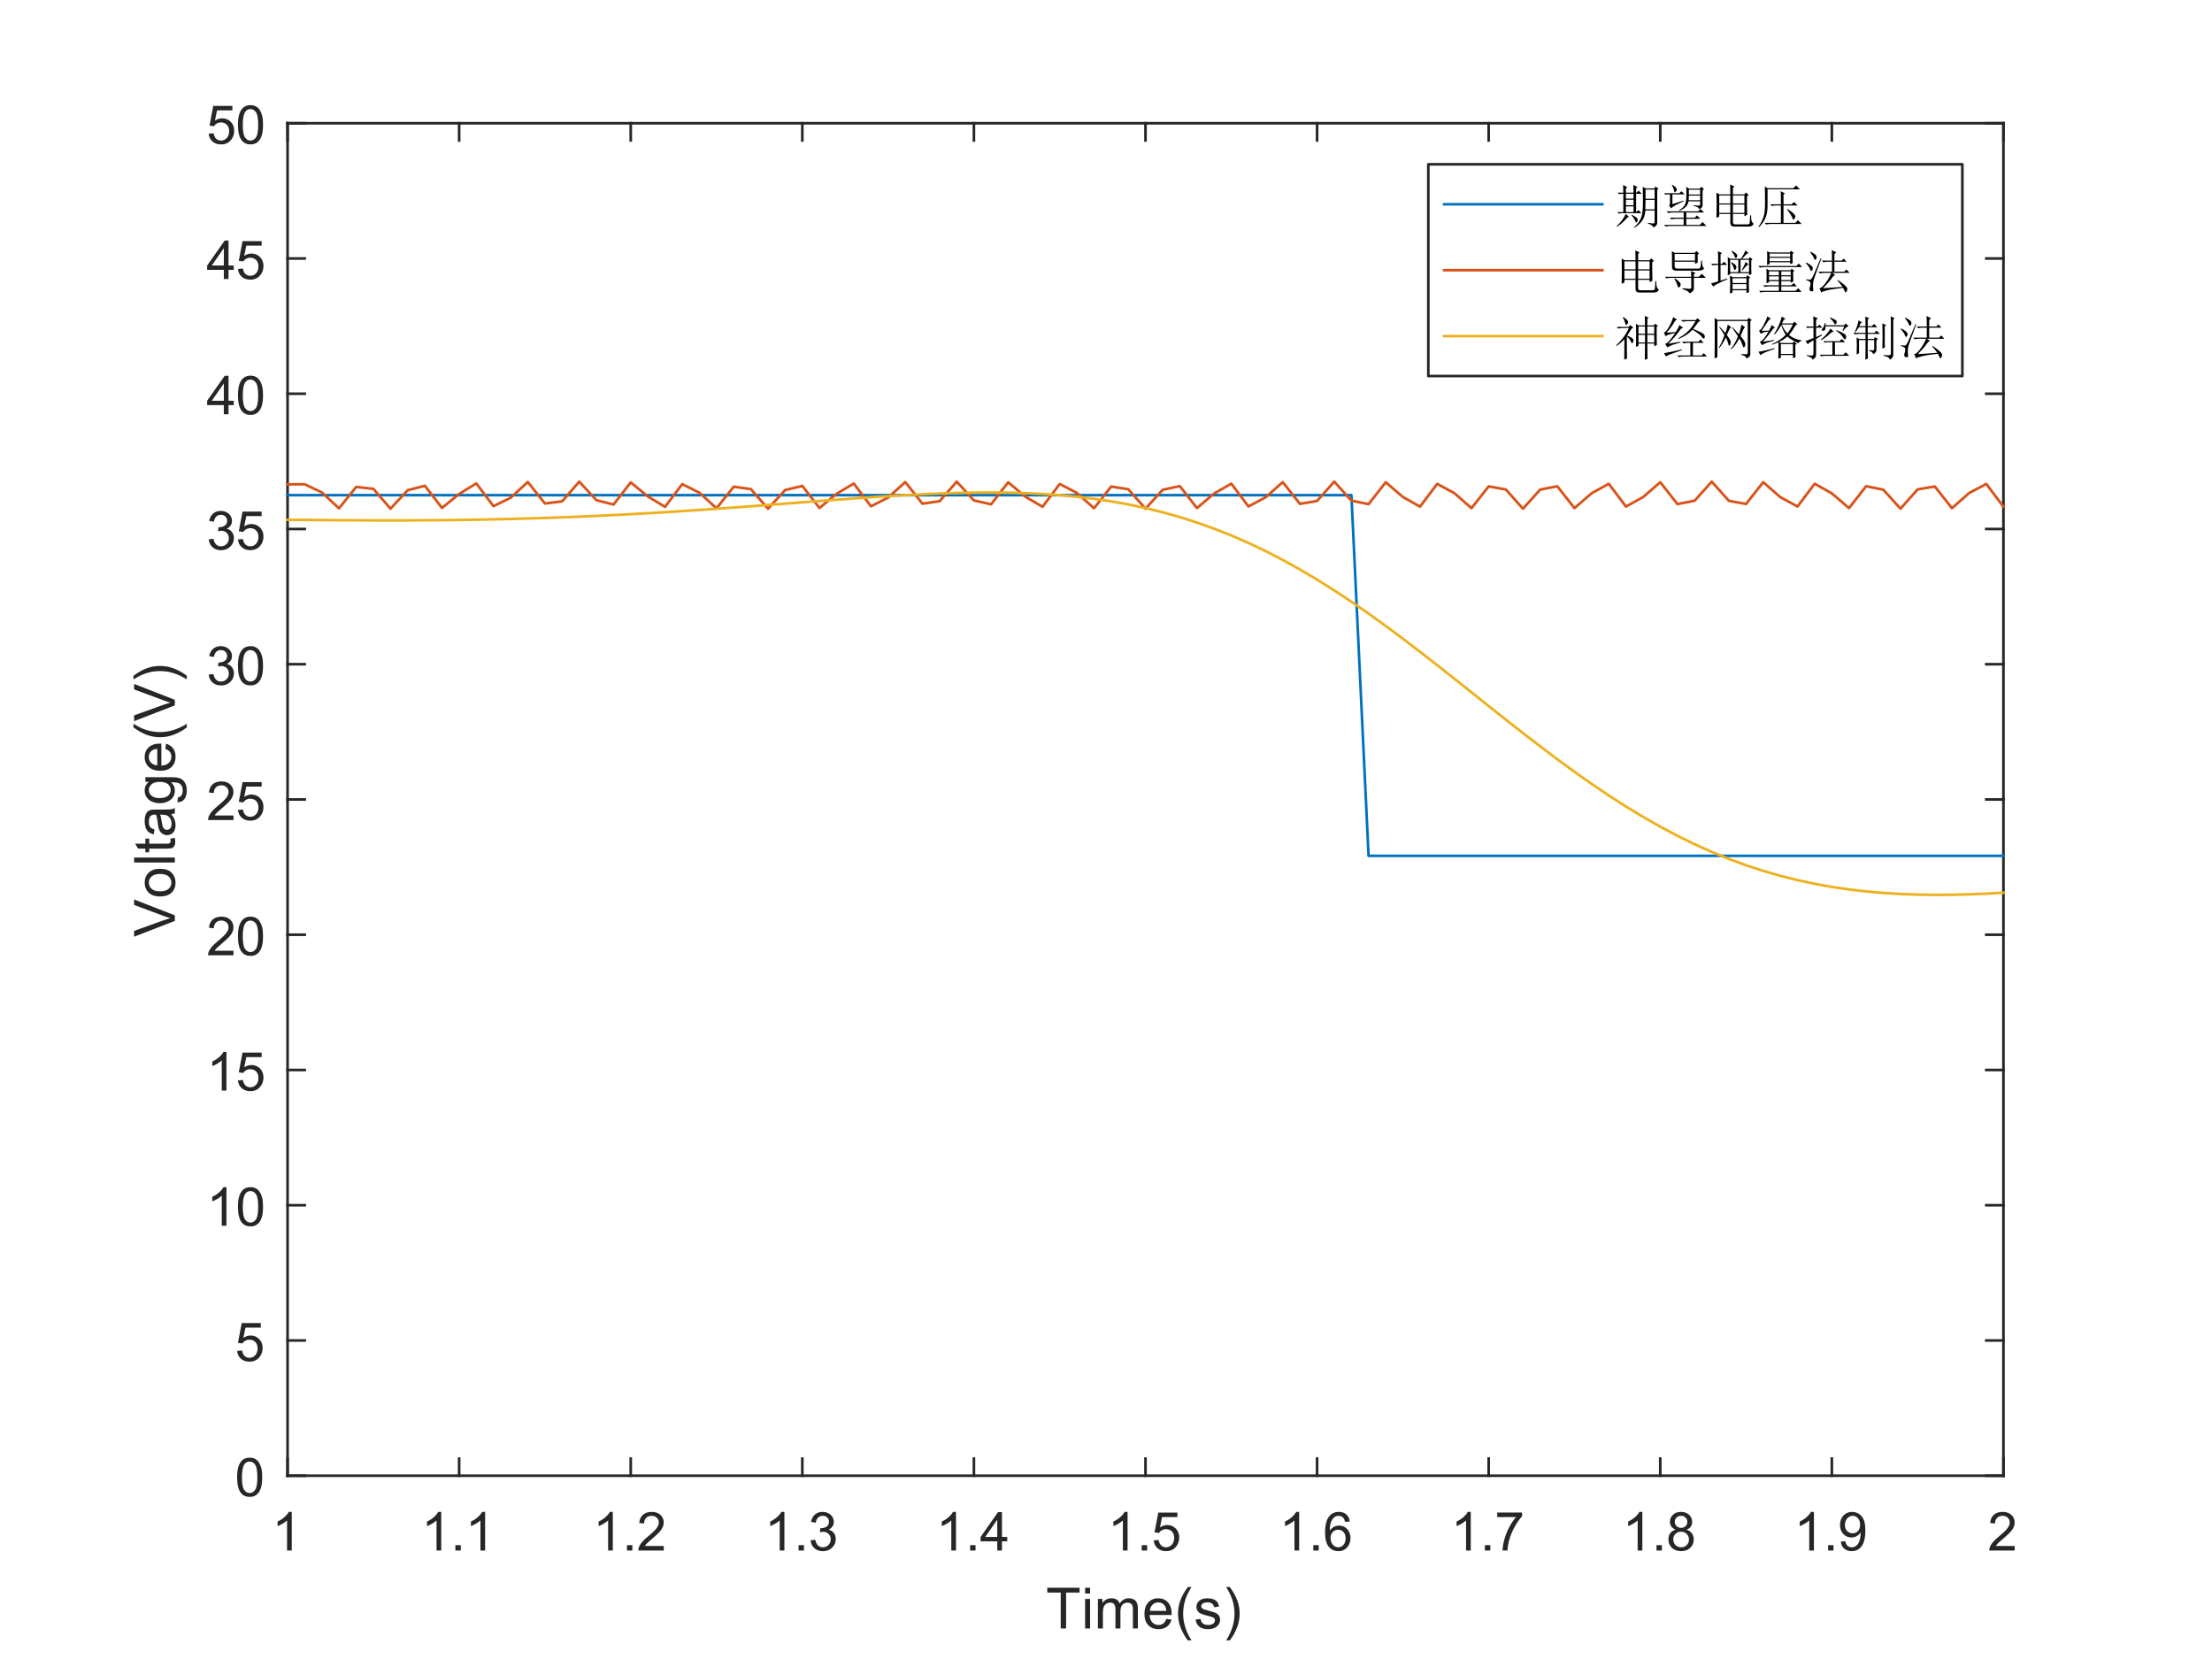<?xml version="1.0"?>
<!DOCTYPE svg PUBLIC '-//W3C//DTD SVG 1.0//EN'
          'http://www.w3.org/TR/2001/REC-SVG-20010904/DTD/svg10.dtd'>
<svg xmlns:xlink="http://www.w3.org/1999/xlink" style="fill-opacity:1; color-rendering:auto; color-interpolation:auto; text-rendering:auto; stroke:black; stroke-linecap:square; stroke-miterlimit:10; shape-rendering:auto; stroke-opacity:1; fill:black; stroke-dasharray:none; font-weight:normal; stroke-width:1; font-family:'Dialog'; font-style:normal; stroke-linejoin:miter; font-size:12px; stroke-dashoffset:0; image-rendering:auto;" width="700" height="525" xmlns="http://www.w3.org/2000/svg"
><rect width="100%" height="100%" fill="#333333" stroke="none"/><!--Generated by the Batik Graphics2D SVG Generator--><defs id="genericDefs"
  /><g
  ><defs id="defs1"
    ><clipPath clipPathUnits="userSpaceOnUse" id="clipPath1"
      ><path d="M0 0 L700 0 L700 525 L0 525 L0 0 Z"
      /></clipPath
    ></defs
    ><g style="fill:white; stroke:white;"
    ><rect x="0" y="0" width="700" style="clip-path:url(#clipPath1); stroke:none;" height="525"
    /></g
    ><g style="fill:white; text-rendering:optimizeSpeed; color-rendering:optimizeSpeed; image-rendering:optimizeSpeed; shape-rendering:crispEdges; stroke:white; color-interpolation:sRGB;"
    ><rect x="0" width="700" height="525" y="0" style="stroke:none;"
      /><path style="stroke:none;" d="M91 467 L634 467 L634 39 L91 39 Z"
    /></g
    ><g style="fill:rgb(38,38,38); text-rendering:geometricPrecision; image-rendering:optimizeQuality; color-rendering:optimizeQuality; stroke-linejoin:round; stroke:rgb(38,38,38); color-interpolation:linearRGB; stroke-width:0.833;"
    ><line y2="467" style="fill:none;" x1="91" x2="634" y1="467"
      /><line y2="39" style="fill:none;" x1="91" x2="634" y1="39"
      /><line y2="461.57" style="fill:none;" x1="91" x2="91" y1="467"
      /><line y2="461.57" style="fill:none;" x1="145.3" x2="145.3" y1="467"
      /><line y2="461.57" style="fill:none;" x1="199.6" x2="199.6" y1="467"
      /><line y2="461.57" style="fill:none;" x1="253.9" x2="253.9" y1="467"
      /><line y2="461.57" style="fill:none;" x1="308.2" x2="308.2" y1="467"
      /><line y2="461.57" style="fill:none;" x1="362.5" x2="362.5" y1="467"
      /><line y2="461.57" style="fill:none;" x1="416.8" x2="416.8" y1="467"
      /><line y2="461.57" style="fill:none;" x1="471.1" x2="471.1" y1="467"
      /><line y2="461.57" style="fill:none;" x1="525.4" x2="525.4" y1="467"
      /><line y2="461.57" style="fill:none;" x1="579.7" x2="579.7" y1="467"
      /><line y2="461.57" style="fill:none;" x1="634" x2="634" y1="467"
      /><line y2="44.43" style="fill:none;" x1="91" x2="91" y1="39"
      /><line y2="44.43" style="fill:none;" x1="145.3" x2="145.3" y1="39"
      /><line y2="44.43" style="fill:none;" x1="199.6" x2="199.6" y1="39"
      /><line y2="44.43" style="fill:none;" x1="253.9" x2="253.9" y1="39"
      /><line y2="44.43" style="fill:none;" x1="308.2" x2="308.2" y1="39"
      /><line y2="44.43" style="fill:none;" x1="362.5" x2="362.5" y1="39"
      /><line y2="44.43" style="fill:none;" x1="416.8" x2="416.8" y1="39"
      /><line y2="44.43" style="fill:none;" x1="471.1" x2="471.1" y1="39"
      /><line y2="44.43" style="fill:none;" x1="525.4" x2="525.4" y1="39"
      /><line y2="44.43" style="fill:none;" x1="579.7" x2="579.7" y1="39"
      /><line y2="44.43" style="fill:none;" x1="634" x2="634" y1="39"
    /></g
    ><g transform="translate(91,473.667)" style="font-size:16.667px; fill:rgb(38,38,38); text-rendering:geometricPrecision; color-rendering:optimizeQuality; image-rendering:optimizeQuality; stroke:rgb(38,38,38); color-interpolation:linearRGB;"
    ><path style="stroke:none;" d="M1.328 17 L-0.156 17 L-0.156 7.484 Q-0.703 8 -1.578 8.508 Q-2.453 9.016 -3.156 9.281 L-3.156 7.828 Q-1.891 7.25 -0.953 6.406 Q-0.016 5.562 0.375 4.781 L1.328 4.781 L1.328 17 Z"
    /></g
    ><g transform="translate(145.3,473.667)" style="font-size:16.667px; fill:rgb(38,38,38); text-rendering:geometricPrecision; color-rendering:optimizeQuality; image-rendering:optimizeQuality; stroke:rgb(38,38,38); color-interpolation:linearRGB;"
    ><path style="stroke:none;" d="M-5.672 17 L-7.156 17 L-7.156 7.484 Q-7.703 8 -8.578 8.508 Q-9.453 9.016 -10.156 9.281 L-10.156 7.828 Q-8.891 7.25 -7.953 6.406 Q-7.016 5.562 -6.625 4.781 L-5.672 4.781 L-5.672 17 ZM-1.19 17 L-1.19 15.297 L0.513 15.297 L0.513 17 L-1.19 17 ZM8.219 17 L6.735 17 L6.735 7.484 Q6.188 8 5.313 8.508 Q4.438 9.016 3.735 9.281 L3.735 7.828 Q5 7.25 5.938 6.406 Q6.875 5.562 7.266 4.781 L8.219 4.781 L8.219 17 Z"
    /></g
    ><g transform="translate(199.6,473.667)" style="font-size:16.667px; fill:rgb(38,38,38); text-rendering:geometricPrecision; color-rendering:optimizeQuality; image-rendering:optimizeQuality; stroke:rgb(38,38,38); color-interpolation:linearRGB;"
    ><path style="stroke:none;" d="M-5.672 17 L-7.156 17 L-7.156 7.484 Q-7.703 8 -8.578 8.508 Q-9.453 9.016 -10.156 9.281 L-10.156 7.828 Q-8.891 7.25 -7.953 6.406 Q-7.016 5.562 -6.625 4.781 L-5.672 4.781 L-5.672 17 ZM-1.19 17 L-1.19 15.297 L0.513 15.297 L0.513 17 L-1.19 17 ZM10.454 15.562 L10.454 17 L2.407 17 Q2.391 16.453 2.579 15.969 Q2.891 15.141 3.563 14.344 Q4.235 13.547 5.516 12.5 Q7.5 10.875 8.196 9.922 Q8.891 8.969 8.891 8.125 Q8.891 7.234 8.258 6.625 Q7.625 6.016 6.61 6.016 Q5.532 6.016 4.883 6.664 Q4.235 7.312 4.219 8.453 L2.688 8.297 Q2.844 6.578 3.875 5.68 Q4.907 4.781 6.641 4.781 Q8.391 4.781 9.415 5.75 Q10.438 6.719 10.438 8.156 Q10.438 8.891 10.133 9.594 Q9.829 10.297 9.141 11.078 Q8.454 11.859 6.844 13.219 Q5.5 14.359 5.118 14.758 Q4.735 15.156 4.485 15.562 L10.454 15.562 Z"
    /></g
    ><g transform="translate(253.9,473.667)" style="font-size:16.667px; fill:rgb(38,38,38); text-rendering:geometricPrecision; color-rendering:optimizeQuality; image-rendering:optimizeQuality; stroke:rgb(38,38,38); color-interpolation:linearRGB;"
    ><path style="stroke:none;" d="M-5.672 17 L-7.156 17 L-7.156 7.484 Q-7.703 8 -8.578 8.508 Q-9.453 9.016 -10.156 9.281 L-10.156 7.828 Q-8.891 7.25 -7.953 6.406 Q-7.016 5.562 -6.625 4.781 L-5.672 4.781 L-5.672 17 ZM-1.19 17 L-1.19 15.297 L0.513 15.297 L0.513 17 L-1.19 17 ZM2.61 13.781 L4.094 13.594 Q4.36 14.859 4.977 15.422 Q5.594 15.984 6.485 15.984 Q7.532 15.984 8.258 15.25 Q8.985 14.516 8.985 13.438 Q8.985 12.406 8.313 11.742 Q7.641 11.078 6.61 11.078 Q6.188 11.078 5.547 11.234 L5.719 9.922 Q5.86 9.938 5.954 9.938 Q6.907 9.938 7.672 9.445 Q8.438 8.953 8.438 7.906 Q8.438 7.094 7.883 6.555 Q7.329 6.016 6.454 6.016 Q5.579 6.016 5 6.562 Q4.422 7.109 4.25 8.203 L2.75 7.938 Q3.032 6.438 4 5.609 Q4.969 4.781 6.422 4.781 Q7.407 4.781 8.25 5.211 Q9.094 5.641 9.532 6.375 Q9.969 7.109 9.969 7.938 Q9.969 8.734 9.547 9.383 Q9.125 10.031 8.297 10.406 Q9.375 10.656 9.977 11.445 Q10.579 12.234 10.579 13.406 Q10.579 15 9.415 16.109 Q8.25 17.219 6.469 17.219 Q4.875 17.219 3.813 16.266 Q2.75 15.312 2.61 13.781 Z"
    /></g
    ><g transform="translate(308.2,473.667)" style="font-size:16.667px; fill:rgb(38,38,38); text-rendering:geometricPrecision; color-rendering:optimizeQuality; image-rendering:optimizeQuality; stroke:rgb(38,38,38); color-interpolation:linearRGB;"
    ><path style="stroke:none;" d="M-5.672 17 L-7.156 17 L-7.156 7.484 Q-7.703 8 -8.578 8.508 Q-9.453 9.016 -10.156 9.281 L-10.156 7.828 Q-8.891 7.25 -7.953 6.406 Q-7.016 5.562 -6.625 4.781 L-5.672 4.781 L-5.672 17 ZM-1.19 17 L-1.19 15.297 L0.513 15.297 L0.513 17 L-1.19 17 ZM7.391 17 L7.391 14.094 L2.11 14.094 L2.11 12.719 L7.657 4.828 L8.875 4.828 L8.875 12.719 L10.532 12.719 L10.532 14.094 L8.875 14.094 L8.875 17 L7.391 17 ZM7.391 12.719 L7.391 7.234 L3.579 12.719 L7.391 12.719 Z"
    /></g
    ><g transform="translate(362.5,473.667)" style="font-size:16.667px; fill:rgb(38,38,38); text-rendering:geometricPrecision; color-rendering:optimizeQuality; image-rendering:optimizeQuality; stroke:rgb(38,38,38); color-interpolation:linearRGB;"
    ><path style="stroke:none;" d="M-5.672 17 L-7.156 17 L-7.156 7.484 Q-7.703 8 -8.578 8.508 Q-9.453 9.016 -10.156 9.281 L-10.156 7.828 Q-8.891 7.25 -7.953 6.406 Q-7.016 5.562 -6.625 4.781 L-5.672 4.781 L-5.672 17 ZM-1.19 17 L-1.19 15.297 L0.513 15.297 L0.513 17 L-1.19 17 ZM2.594 13.812 L4.172 13.672 Q4.344 14.828 4.977 15.406 Q5.61 15.984 6.5 15.984 Q7.579 15.984 8.329 15.172 Q9.079 14.359 9.079 13 Q9.079 11.734 8.36 10.992 Q7.641 10.25 6.485 10.25 Q5.766 10.25 5.18 10.578 Q4.594 10.906 4.266 11.438 L2.86 11.25 L4.047 5 L10.094 5 L10.094 6.422 L5.235 6.422 L4.579 9.688 Q5.672 8.938 6.875 8.938 Q8.469 8.938 9.571 10.039 Q10.672 11.141 10.672 12.875 Q10.672 14.531 9.704 15.734 Q8.532 17.203 6.5 17.203 Q4.844 17.203 3.797 16.273 Q2.75 15.344 2.594 13.812 Z"
    /></g
    ><g transform="translate(416.8,473.667)" style="font-size:16.667px; fill:rgb(38,38,38); text-rendering:geometricPrecision; color-rendering:optimizeQuality; image-rendering:optimizeQuality; stroke:rgb(38,38,38); color-interpolation:linearRGB;"
    ><path style="stroke:none;" d="M-5.672 17 L-7.156 17 L-7.156 7.484 Q-7.703 8 -8.578 8.508 Q-9.453 9.016 -10.156 9.281 L-10.156 7.828 Q-8.891 7.25 -7.953 6.406 Q-7.016 5.562 -6.625 4.781 L-5.672 4.781 L-5.672 17 ZM-1.19 17 L-1.19 15.297 L0.513 15.297 L0.513 17 L-1.19 17 ZM10.344 7.812 L8.86 7.922 Q8.672 7.047 8.297 6.656 Q7.688 6.016 6.813 6.016 Q6.094 6.016 5.547 6.406 Q4.844 6.922 4.438 7.906 Q4.032 8.891 4.016 10.719 Q4.563 9.906 5.336 9.508 Q6.11 9.109 6.969 9.109 Q8.469 9.109 9.516 10.211 Q10.563 11.312 10.563 13.047 Q10.563 14.188 10.071 15.172 Q9.579 16.156 8.711 16.68 Q7.844 17.203 6.75 17.203 Q4.891 17.203 3.711 15.828 Q2.532 14.453 2.532 11.312 Q2.532 7.781 3.829 6.172 Q4.969 4.781 6.891 4.781 Q8.329 4.781 9.25 5.586 Q10.172 6.391 10.344 7.812 ZM4.25 13.062 Q4.25 13.828 4.579 14.531 Q4.907 15.234 5.493 15.609 Q6.079 15.984 6.735 15.984 Q7.672 15.984 8.352 15.219 Q9.032 14.453 9.032 13.141 Q9.032 11.875 8.36 11.148 Q7.688 10.422 6.672 10.422 Q5.657 10.422 4.954 11.148 Q4.25 11.875 4.25 13.062 Z"
    /></g
    ><g transform="translate(471.1,473.667)" style="font-size:16.667px; fill:rgb(38,38,38); text-rendering:geometricPrecision; color-rendering:optimizeQuality; image-rendering:optimizeQuality; stroke:rgb(38,38,38); color-interpolation:linearRGB;"
    ><path style="stroke:none;" d="M-5.672 17 L-7.156 17 L-7.156 7.484 Q-7.703 8 -8.578 8.508 Q-9.453 9.016 -10.156 9.281 L-10.156 7.828 Q-8.891 7.25 -7.953 6.406 Q-7.016 5.562 -6.625 4.781 L-5.672 4.781 L-5.672 17 ZM-1.19 17 L-1.19 15.297 L0.513 15.297 L0.513 17 L-1.19 17 ZM2.704 6.422 L2.704 4.984 L10.579 4.984 L10.579 6.156 Q9.407 7.391 8.266 9.438 Q7.125 11.484 6.5 13.656 Q6.063 15.188 5.938 17 L4.391 17 Q4.422 15.562 4.961 13.531 Q5.5 11.5 6.508 9.609 Q7.516 7.719 8.657 6.422 L2.704 6.422 Z"
    /></g
    ><g transform="translate(525.4,473.667)" style="font-size:16.667px; fill:rgb(38,38,38); text-rendering:geometricPrecision; color-rendering:optimizeQuality; image-rendering:optimizeQuality; stroke:rgb(38,38,38); color-interpolation:linearRGB;"
    ><path style="stroke:none;" d="M-5.672 17 L-7.156 17 L-7.156 7.484 Q-7.703 8 -8.578 8.508 Q-9.453 9.016 -10.156 9.281 L-10.156 7.828 Q-8.891 7.25 -7.953 6.406 Q-7.016 5.562 -6.625 4.781 L-5.672 4.781 L-5.672 17 ZM-1.19 17 L-1.19 15.297 L0.513 15.297 L0.513 17 L-1.19 17 ZM4.891 10.406 Q3.969 10.062 3.516 9.43 Q3.063 8.797 3.063 7.922 Q3.063 6.594 4.024 5.688 Q4.985 4.781 6.563 4.781 Q8.157 4.781 9.125 5.703 Q10.094 6.625 10.094 7.953 Q10.094 8.812 9.657 9.438 Q9.219 10.062 8.313 10.406 Q9.422 10.766 10.008 11.578 Q10.594 12.391 10.594 13.516 Q10.594 15.078 9.493 16.141 Q8.391 17.203 6.594 17.203 Q4.782 17.203 3.68 16.141 Q2.579 15.078 2.579 13.484 Q2.579 12.297 3.18 11.492 Q3.782 10.688 4.891 10.406 ZM4.594 7.875 Q4.594 8.734 5.149 9.281 Q5.704 9.828 6.594 9.828 Q7.454 9.828 8.008 9.281 Q8.563 8.734 8.563 7.953 Q8.563 7.125 7.993 6.57 Q7.422 6.016 6.579 6.016 Q5.719 6.016 5.157 6.562 Q4.594 7.109 4.594 7.875 ZM4.11 13.484 Q4.11 14.125 4.415 14.727 Q4.719 15.328 5.321 15.656 Q5.922 15.984 6.61 15.984 Q7.672 15.984 8.375 15.289 Q9.079 14.594 9.079 13.531 Q9.079 12.453 8.36 11.75 Q7.641 11.047 6.563 11.047 Q5.5 11.047 4.805 11.742 Q4.11 12.438 4.11 13.484 Z"
    /></g
    ><g transform="translate(579.7,473.667)" style="font-size:16.667px; fill:rgb(38,38,38); text-rendering:geometricPrecision; color-rendering:optimizeQuality; image-rendering:optimizeQuality; stroke:rgb(38,38,38); color-interpolation:linearRGB;"
    ><path style="stroke:none;" d="M-5.672 17 L-7.156 17 L-7.156 7.484 Q-7.703 8 -8.578 8.508 Q-9.453 9.016 -10.156 9.281 L-10.156 7.828 Q-8.891 7.25 -7.953 6.406 Q-7.016 5.562 -6.625 4.781 L-5.672 4.781 L-5.672 17 ZM-1.19 17 L-1.19 15.297 L0.513 15.297 L0.513 17 L-1.19 17 ZM2.829 14.188 L4.25 14.047 Q4.438 15.062 4.954 15.523 Q5.469 15.984 6.282 15.984 Q6.969 15.984 7.485 15.664 Q8 15.344 8.336 14.82 Q8.672 14.297 8.891 13.398 Q9.11 12.5 9.11 11.578 Q9.11 11.469 9.11 11.266 Q8.657 11.984 7.883 12.43 Q7.11 12.875 6.204 12.875 Q4.688 12.875 3.641 11.781 Q2.594 10.688 2.594 8.891 Q2.594 7.031 3.688 5.906 Q4.782 4.781 6.422 4.781 Q7.61 4.781 8.594 5.422 Q9.579 6.062 10.086 7.242 Q10.594 8.422 10.594 10.672 Q10.594 13 10.086 14.383 Q9.579 15.766 8.579 16.484 Q7.579 17.203 6.235 17.203 Q4.813 17.203 3.907 16.414 Q3 15.625 2.829 14.188 ZM8.938 8.812 Q8.938 7.531 8.25 6.773 Q7.563 6.016 6.61 6.016 Q5.61 6.016 4.868 6.828 Q4.125 7.641 4.125 8.938 Q4.125 10.109 4.829 10.828 Q5.532 11.547 6.563 11.547 Q7.61 11.547 8.274 10.828 Q8.938 10.109 8.938 8.812 Z"
    /></g
    ><g transform="translate(634,473.667)" style="font-size:16.667px; fill:rgb(38,38,38); text-rendering:geometricPrecision; color-rendering:optimizeQuality; image-rendering:optimizeQuality; stroke:rgb(38,38,38); color-interpolation:linearRGB;"
    ><path style="stroke:none;" d="M3.562 15.562 L3.562 17 L-4.484 17 Q-4.5 16.453 -4.312 15.969 Q-4 15.141 -3.328 14.344 Q-2.656 13.547 -1.375 12.5 Q0.609 10.875 1.305 9.922 Q2 8.969 2 8.125 Q2 7.234 1.367 6.625 Q0.734 6.016 -0.281 6.016 Q-1.359 6.016 -2.008 6.664 Q-2.656 7.312 -2.672 8.453 L-4.203 8.297 Q-4.047 6.578 -3.016 5.68 Q-1.984 4.781 -0.25 4.781 Q1.5 4.781 2.523 5.75 Q3.547 6.719 3.547 8.156 Q3.547 8.891 3.242 9.594 Q2.938 10.297 2.25 11.078 Q1.562 11.859 -0.047 13.219 Q-1.391 14.359 -1.773 14.758 Q-2.156 15.156 -2.406 15.562 L3.562 15.562 Z"
    /></g
    ><g transform="translate(362.5,496.333)" style="font-size:18.333px; fill:rgb(38,38,38); text-rendering:geometricPrecision; color-rendering:optimizeQuality; image-rendering:optimizeQuality; stroke:rgb(38,38,38); color-interpolation:linearRGB;"
    ><path style="stroke:none;" d="M-26.828 19 L-26.828 7.641 L-31.078 7.641 L-31.078 6.109 L-20.859 6.109 L-20.859 7.641 L-25.125 7.641 L-25.125 19 L-26.828 19 ZM-19.111 7.938 L-19.111 6.109 L-17.533 6.109 L-17.533 7.938 L-19.111 7.938 ZM-19.111 19 L-19.111 9.672 L-17.533 9.672 L-17.533 19 L-19.111 19 ZM-15.058 19 L-15.058 9.672 L-13.636 9.672 L-13.636 10.969 Q-13.199 10.297 -12.472 9.875 Q-11.745 9.453 -10.808 9.453 Q-9.777 9.453 -9.113 9.883 Q-8.449 10.312 -8.183 11.094 Q-7.074 9.453 -5.292 9.453 Q-3.902 9.453 -3.16 10.227 Q-2.417 11 -2.417 12.594 L-2.417 19 L-3.98 19 L-3.98 13.125 Q-3.98 12.172 -4.136 11.75 Q-4.292 11.328 -4.699 11.078 Q-5.105 10.828 -5.652 10.828 Q-6.636 10.828 -7.285 11.484 Q-7.933 12.141 -7.933 13.578 L-7.933 19 L-9.511 19 L-9.511 12.938 Q-9.511 11.875 -9.902 11.352 Q-10.292 10.828 -11.167 10.828 Q-11.839 10.828 -12.402 11.18 Q-12.964 11.531 -13.222 12.203 Q-13.48 12.875 -13.48 14.156 L-13.48 19 L-15.058 19 ZM6.587 16 L8.228 16.203 Q7.837 17.625 6.79 18.422 Q5.743 19.219 4.118 19.219 Q2.071 19.219 0.868 17.953 Q-0.335 16.688 -0.335 14.406 Q-0.335 12.062 0.876 10.758 Q2.087 9.453 4.024 9.453 Q5.899 9.453 7.087 10.727 Q8.274 12 8.274 14.312 Q8.274 14.453 8.259 14.734 L1.306 14.734 Q1.384 16.281 2.173 17.094 Q2.962 17.906 4.118 17.906 Q4.993 17.906 5.611 17.453 Q6.228 17 6.587 16 ZM1.384 13.438 L6.603 13.438 Q6.493 12.266 6.009 11.672 Q5.243 10.75 4.04 10.75 Q2.962 10.75 2.22 11.484 Q1.478 12.219 1.384 13.438 ZM13.397 22.781 Q12.1 21.141 11.194 18.922 Q10.287 16.703 10.287 14.328 Q10.287 12.234 10.959 10.328 Q11.756 8.094 13.397 5.891 L14.537 5.891 Q13.475 7.719 13.131 8.5 Q12.6 9.719 12.287 11.031 Q11.912 12.688 11.912 14.344 Q11.912 18.562 14.537 22.781 L13.397 22.781 ZM15.838 16.219 L17.417 15.969 Q17.542 16.906 18.143 17.406 Q18.745 17.906 19.823 17.906 Q20.917 17.906 21.448 17.461 Q21.979 17.016 21.979 16.422 Q21.979 15.891 21.51 15.578 Q21.182 15.375 19.885 15.047 Q18.151 14.609 17.479 14.289 Q16.807 13.969 16.456 13.398 Q16.104 12.828 16.104 12.141 Q16.104 11.516 16.393 10.984 Q16.682 10.453 17.167 10.109 Q17.542 9.828 18.182 9.641 Q18.823 9.453 19.542 9.453 Q20.651 9.453 21.479 9.773 Q22.307 10.094 22.706 10.633 Q23.104 11.172 23.245 12.078 L21.698 12.281 Q21.588 11.562 21.088 11.156 Q20.588 10.75 19.667 10.75 Q18.573 10.75 18.104 11.109 Q17.635 11.469 17.635 11.953 Q17.635 12.266 17.838 12.516 Q18.026 12.766 18.432 12.938 Q18.682 13.016 19.838 13.344 Q21.51 13.781 22.174 14.07 Q22.838 14.359 23.221 14.906 Q23.604 15.453 23.604 16.25 Q23.604 17.047 23.143 17.75 Q22.682 18.453 21.807 18.836 Q20.932 19.219 19.838 19.219 Q18.01 19.219 17.057 18.461 Q16.104 17.703 15.838 16.219 ZM26.667 22.781 L25.542 22.781 Q28.167 18.562 28.167 14.344 Q28.167 12.688 27.792 11.062 Q27.495 9.75 26.948 8.531 Q26.604 7.734 25.542 5.891 L26.667 5.891 Q28.323 8.094 29.12 10.328 Q29.792 12.234 29.792 14.328 Q29.792 16.703 28.885 18.922 Q27.979 21.141 26.667 22.781 Z"
    /></g
    ><g style="fill:rgb(38,38,38); text-rendering:geometricPrecision; image-rendering:optimizeQuality; color-rendering:optimizeQuality; stroke-linejoin:round; stroke:rgb(38,38,38); color-interpolation:linearRGB; stroke-width:0.833;"
    ><line y2="39" style="fill:none;" x1="91" x2="91" y1="467"
      /><line y2="39" style="fill:none;" x1="634" x2="634" y1="467"
      /><line y2="467" style="fill:none;" x1="91" x2="96.43" y1="467"
      /><line y2="424.2" style="fill:none;" x1="91" x2="96.43" y1="424.2"
      /><line y2="381.4" style="fill:none;" x1="91" x2="96.43" y1="381.4"
      /><line y2="338.6" style="fill:none;" x1="91" x2="96.43" y1="338.6"
      /><line y2="295.8" style="fill:none;" x1="91" x2="96.43" y1="295.8"
      /><line y2="253" style="fill:none;" x1="91" x2="96.43" y1="253"
      /><line y2="210.2" style="fill:none;" x1="91" x2="96.43" y1="210.2"
      /><line y2="167.4" style="fill:none;" x1="91" x2="96.43" y1="167.4"
      /><line y2="124.6" style="fill:none;" x1="91" x2="96.43" y1="124.6"
      /><line y2="81.8" style="fill:none;" x1="91" x2="96.43" y1="81.8"
      /><line y2="39" style="fill:none;" x1="91" x2="96.43" y1="39"
      /><line y2="467" style="fill:none;" x1="634" x2="628.57" y1="467"
      /><line y2="424.2" style="fill:none;" x1="634" x2="628.57" y1="424.2"
      /><line y2="381.4" style="fill:none;" x1="634" x2="628.57" y1="381.4"
      /><line y2="338.6" style="fill:none;" x1="634" x2="628.57" y1="338.6"
      /><line y2="295.8" style="fill:none;" x1="634" x2="628.57" y1="295.8"
      /><line y2="253" style="fill:none;" x1="634" x2="628.57" y1="253"
      /><line y2="210.2" style="fill:none;" x1="634" x2="628.57" y1="210.2"
      /><line y2="167.4" style="fill:none;" x1="634" x2="628.57" y1="167.4"
      /><line y2="124.6" style="fill:none;" x1="634" x2="628.57" y1="124.6"
      /><line y2="81.8" style="fill:none;" x1="634" x2="628.57" y1="81.8"
      /><line y2="39" style="fill:none;" x1="634" x2="628.57" y1="39"
    /></g
    ><g transform="translate(84.333,467)" style="font-size:16.667px; fill:rgb(38,38,38); text-rendering:geometricPrecision; color-rendering:optimizeQuality; image-rendering:optimizeQuality; stroke:rgb(38,38,38); color-interpolation:linearRGB;"
    ><path style="stroke:none;" d="M-9.297 0.5 Q-9.297 -1.656 -8.852 -2.977 Q-8.406 -4.297 -7.531 -5.008 Q-6.656 -5.719 -5.328 -5.719 Q-4.344 -5.719 -3.609 -5.328 Q-2.875 -4.938 -2.391 -4.188 Q-1.906 -3.438 -1.633 -2.375 Q-1.359 -1.312 -1.359 0.5 Q-1.359 2.641 -1.797 3.953 Q-2.234 5.266 -3.109 5.984 Q-3.984 6.703 -5.328 6.703 Q-7.094 6.703 -8.094 5.453 Q-9.297 3.922 -9.297 0.5 ZM-7.766 0.5 Q-7.766 3.5 -7.062 4.492 Q-6.359 5.484 -5.328 5.484 Q-4.297 5.484 -3.594 4.484 Q-2.891 3.484 -2.891 0.5 Q-2.891 -2.5 -3.594 -3.492 Q-4.297 -4.484 -5.344 -4.484 Q-6.375 -4.484 -6.984 -3.609 Q-7.766 -2.5 -7.766 0.5 Z"
    /></g
    ><g transform="translate(84.333,424.2)" style="font-size:16.667px; fill:rgb(38,38,38); text-rendering:geometricPrecision; color-rendering:optimizeQuality; image-rendering:optimizeQuality; stroke:rgb(38,38,38); color-interpolation:linearRGB;"
    ><path style="stroke:none;" d="M-9.297 3.312 L-7.719 3.172 Q-7.547 4.328 -6.914 4.906 Q-6.281 5.484 -5.391 5.484 Q-4.312 5.484 -3.562 4.672 Q-2.812 3.859 -2.812 2.5 Q-2.812 1.234 -3.531 0.492 Q-4.25 -0.25 -5.406 -0.25 Q-6.125 -0.25 -6.711 0.078 Q-7.297 0.406 -7.625 0.938 L-9.031 0.75 L-7.844 -5.5 L-1.797 -5.5 L-1.797 -4.078 L-6.656 -4.078 L-7.312 -0.812 Q-6.219 -1.562 -5.016 -1.562 Q-3.422 -1.562 -2.32 -0.461 Q-1.219 0.641 -1.219 2.375 Q-1.219 4.031 -2.188 5.234 Q-3.359 6.703 -5.391 6.703 Q-7.047 6.703 -8.094 5.773 Q-9.141 4.844 -9.297 3.312 Z"
    /></g
    ><g transform="translate(84.333,381.4)" style="font-size:16.667px; fill:rgb(38,38,38); text-rendering:geometricPrecision; color-rendering:optimizeQuality; image-rendering:optimizeQuality; stroke:rgb(38,38,38); color-interpolation:linearRGB;"
    ><path style="stroke:none;" d="M-12.672 6.5 L-14.156 6.5 L-14.156 -3.016 Q-14.703 -2.5 -15.578 -1.992 Q-16.453 -1.484 -17.156 -1.219 L-17.156 -2.672 Q-15.891 -3.25 -14.953 -4.094 Q-14.016 -4.938 -13.625 -5.719 L-12.672 -5.719 L-12.672 6.5 ZM-9.034 0.5 Q-9.034 -1.656 -8.588 -2.977 Q-8.143 -4.297 -7.268 -5.008 Q-6.393 -5.719 -5.065 -5.719 Q-4.08 -5.719 -3.346 -5.328 Q-2.612 -4.938 -2.127 -4.188 Q-1.643 -3.438 -1.369 -2.375 Q-1.096 -1.312 -1.096 0.5 Q-1.096 2.641 -1.534 3.953 Q-1.971 5.266 -2.846 5.984 Q-3.721 6.703 -5.065 6.703 Q-6.83 6.703 -7.83 5.453 Q-9.034 3.922 -9.034 0.5 ZM-7.502 0.5 Q-7.502 3.5 -6.799 4.492 Q-6.096 5.484 -5.065 5.484 Q-4.034 5.484 -3.33 4.484 Q-2.627 3.484 -2.627 0.5 Q-2.627 -2.5 -3.33 -3.492 Q-4.034 -4.484 -5.08 -4.484 Q-6.112 -4.484 -6.721 -3.609 Q-7.502 -2.5 -7.502 0.5 Z"
    /></g
    ><g transform="translate(84.333,338.6)" style="font-size:16.667px; fill:rgb(38,38,38); text-rendering:geometricPrecision; color-rendering:optimizeQuality; image-rendering:optimizeQuality; stroke:rgb(38,38,38); color-interpolation:linearRGB;"
    ><path style="stroke:none;" d="M-12.672 6.5 L-14.156 6.5 L-14.156 -3.016 Q-14.703 -2.5 -15.578 -1.992 Q-16.453 -1.484 -17.156 -1.219 L-17.156 -2.672 Q-15.891 -3.25 -14.953 -4.094 Q-14.016 -4.938 -13.625 -5.719 L-12.672 -5.719 L-12.672 6.5 ZM-9.034 3.312 L-7.455 3.172 Q-7.284 4.328 -6.651 4.906 Q-6.018 5.484 -5.127 5.484 Q-4.049 5.484 -3.299 4.672 Q-2.549 3.859 -2.549 2.5 Q-2.549 1.234 -3.268 0.492 Q-3.987 -0.25 -5.143 -0.25 Q-5.862 -0.25 -6.447 0.078 Q-7.034 0.406 -7.362 0.938 L-8.768 0.75 L-7.58 -5.5 L-1.534 -5.5 L-1.534 -4.078 L-6.393 -4.078 L-7.049 -0.812 Q-5.955 -1.562 -4.752 -1.562 Q-3.159 -1.562 -2.057 -0.461 Q-0.955 0.641 -0.955 2.375 Q-0.955 4.031 -1.924 5.234 Q-3.096 6.703 -5.127 6.703 Q-6.784 6.703 -7.83 5.773 Q-8.877 4.844 -9.034 3.312 Z"
    /></g
    ><g transform="translate(84.333,295.8)" style="font-size:16.667px; fill:rgb(38,38,38); text-rendering:geometricPrecision; color-rendering:optimizeQuality; image-rendering:optimizeQuality; stroke:rgb(38,38,38); color-interpolation:linearRGB;"
    ><path style="stroke:none;" d="M-10.438 5.062 L-10.438 6.5 L-18.484 6.5 Q-18.5 5.953 -18.312 5.469 Q-18 4.641 -17.328 3.844 Q-16.656 3.047 -15.375 2 Q-13.391 0.375 -12.695 -0.578 Q-12 -1.531 -12 -2.375 Q-12 -3.266 -12.633 -3.875 Q-13.266 -4.484 -14.281 -4.484 Q-15.359 -4.484 -16.008 -3.836 Q-16.656 -3.188 -16.672 -2.047 L-18.203 -2.203 Q-18.047 -3.922 -17.016 -4.82 Q-15.984 -5.719 -14.25 -5.719 Q-12.5 -5.719 -11.477 -4.75 Q-10.453 -3.781 -10.453 -2.344 Q-10.453 -1.609 -10.758 -0.906 Q-11.062 -0.203 -11.75 0.578 Q-12.438 1.359 -14.047 2.719 Q-15.391 3.859 -15.773 4.258 Q-16.156 4.656 -16.406 5.062 L-10.438 5.062 ZM-9.034 0.5 Q-9.034 -1.656 -8.588 -2.977 Q-8.143 -4.297 -7.268 -5.008 Q-6.393 -5.719 -5.065 -5.719 Q-4.08 -5.719 -3.346 -5.328 Q-2.612 -4.938 -2.127 -4.188 Q-1.643 -3.438 -1.369 -2.375 Q-1.096 -1.312 -1.096 0.5 Q-1.096 2.641 -1.534 3.953 Q-1.971 5.266 -2.846 5.984 Q-3.721 6.703 -5.065 6.703 Q-6.83 6.703 -7.83 5.453 Q-9.034 3.922 -9.034 0.5 ZM-7.502 0.5 Q-7.502 3.5 -6.799 4.492 Q-6.096 5.484 -5.065 5.484 Q-4.034 5.484 -3.33 4.484 Q-2.627 3.484 -2.627 0.5 Q-2.627 -2.5 -3.33 -3.492 Q-4.034 -4.484 -5.08 -4.484 Q-6.112 -4.484 -6.721 -3.609 Q-7.502 -2.5 -7.502 0.5 Z"
    /></g
    ><g transform="translate(84.333,253)" style="font-size:16.667px; fill:rgb(38,38,38); text-rendering:geometricPrecision; color-rendering:optimizeQuality; image-rendering:optimizeQuality; stroke:rgb(38,38,38); color-interpolation:linearRGB;"
    ><path style="stroke:none;" d="M-10.438 5.062 L-10.438 6.5 L-18.484 6.5 Q-18.5 5.953 -18.312 5.469 Q-18 4.641 -17.328 3.844 Q-16.656 3.047 -15.375 2 Q-13.391 0.375 -12.695 -0.578 Q-12 -1.531 -12 -2.375 Q-12 -3.266 -12.633 -3.875 Q-13.266 -4.484 -14.281 -4.484 Q-15.359 -4.484 -16.008 -3.836 Q-16.656 -3.188 -16.672 -2.047 L-18.203 -2.203 Q-18.047 -3.922 -17.016 -4.82 Q-15.984 -5.719 -14.25 -5.719 Q-12.5 -5.719 -11.477 -4.75 Q-10.453 -3.781 -10.453 -2.344 Q-10.453 -1.609 -10.758 -0.906 Q-11.062 -0.203 -11.75 0.578 Q-12.438 1.359 -14.047 2.719 Q-15.391 3.859 -15.773 4.258 Q-16.156 4.656 -16.406 5.062 L-10.438 5.062 ZM-9.034 3.312 L-7.455 3.172 Q-7.284 4.328 -6.651 4.906 Q-6.018 5.484 -5.127 5.484 Q-4.049 5.484 -3.299 4.672 Q-2.549 3.859 -2.549 2.5 Q-2.549 1.234 -3.268 0.492 Q-3.987 -0.25 -5.143 -0.25 Q-5.862 -0.25 -6.447 0.078 Q-7.034 0.406 -7.362 0.938 L-8.768 0.75 L-7.58 -5.5 L-1.534 -5.5 L-1.534 -4.078 L-6.393 -4.078 L-7.049 -0.812 Q-5.955 -1.562 -4.752 -1.562 Q-3.159 -1.562 -2.057 -0.461 Q-0.955 0.641 -0.955 2.375 Q-0.955 4.031 -1.924 5.234 Q-3.096 6.703 -5.127 6.703 Q-6.784 6.703 -7.83 5.773 Q-8.877 4.844 -9.034 3.312 Z"
    /></g
    ><g transform="translate(84.333,210.2)" style="font-size:16.667px; fill:rgb(38,38,38); text-rendering:geometricPrecision; color-rendering:optimizeQuality; image-rendering:optimizeQuality; stroke:rgb(38,38,38); color-interpolation:linearRGB;"
    ><path style="stroke:none;" d="M-18.281 3.281 L-16.797 3.094 Q-16.531 4.359 -15.914 4.922 Q-15.297 5.484 -14.406 5.484 Q-13.359 5.484 -12.633 4.75 Q-11.906 4.016 -11.906 2.938 Q-11.906 1.906 -12.578 1.242 Q-13.25 0.578 -14.281 0.578 Q-14.703 0.578 -15.344 0.734 L-15.172 -0.578 Q-15.031 -0.562 -14.938 -0.562 Q-13.984 -0.562 -13.219 -1.055 Q-12.453 -1.547 -12.453 -2.594 Q-12.453 -3.406 -13.008 -3.945 Q-13.562 -4.484 -14.438 -4.484 Q-15.312 -4.484 -15.891 -3.938 Q-16.469 -3.391 -16.641 -2.297 L-18.141 -2.562 Q-17.859 -4.062 -16.891 -4.891 Q-15.922 -5.719 -14.469 -5.719 Q-13.484 -5.719 -12.641 -5.289 Q-11.797 -4.859 -11.359 -4.125 Q-10.922 -3.391 -10.922 -2.562 Q-10.922 -1.766 -11.344 -1.117 Q-11.766 -0.469 -12.594 -0.094 Q-11.516 0.156 -10.914 0.945 Q-10.312 1.734 -10.312 2.906 Q-10.312 4.5 -11.477 5.609 Q-12.641 6.719 -14.422 6.719 Q-16.016 6.719 -17.078 5.766 Q-18.141 4.812 -18.281 3.281 ZM-9.034 0.5 Q-9.034 -1.656 -8.588 -2.977 Q-8.143 -4.297 -7.268 -5.008 Q-6.393 -5.719 -5.065 -5.719 Q-4.08 -5.719 -3.346 -5.328 Q-2.612 -4.938 -2.127 -4.188 Q-1.643 -3.438 -1.369 -2.375 Q-1.096 -1.312 -1.096 0.5 Q-1.096 2.641 -1.534 3.953 Q-1.971 5.266 -2.846 5.984 Q-3.721 6.703 -5.065 6.703 Q-6.83 6.703 -7.83 5.453 Q-9.034 3.922 -9.034 0.5 ZM-7.502 0.5 Q-7.502 3.5 -6.799 4.492 Q-6.096 5.484 -5.065 5.484 Q-4.034 5.484 -3.33 4.484 Q-2.627 3.484 -2.627 0.5 Q-2.627 -2.5 -3.33 -3.492 Q-4.034 -4.484 -5.08 -4.484 Q-6.112 -4.484 -6.721 -3.609 Q-7.502 -2.5 -7.502 0.5 Z"
    /></g
    ><g transform="translate(84.333,167.4)" style="font-size:16.667px; fill:rgb(38,38,38); text-rendering:geometricPrecision; color-rendering:optimizeQuality; image-rendering:optimizeQuality; stroke:rgb(38,38,38); color-interpolation:linearRGB;"
    ><path style="stroke:none;" d="M-18.281 3.281 L-16.797 3.094 Q-16.531 4.359 -15.914 4.922 Q-15.297 5.484 -14.406 5.484 Q-13.359 5.484 -12.633 4.75 Q-11.906 4.016 -11.906 2.938 Q-11.906 1.906 -12.578 1.242 Q-13.25 0.578 -14.281 0.578 Q-14.703 0.578 -15.344 0.734 L-15.172 -0.578 Q-15.031 -0.562 -14.938 -0.562 Q-13.984 -0.562 -13.219 -1.055 Q-12.453 -1.547 -12.453 -2.594 Q-12.453 -3.406 -13.008 -3.945 Q-13.562 -4.484 -14.438 -4.484 Q-15.312 -4.484 -15.891 -3.938 Q-16.469 -3.391 -16.641 -2.297 L-18.141 -2.562 Q-17.859 -4.062 -16.891 -4.891 Q-15.922 -5.719 -14.469 -5.719 Q-13.484 -5.719 -12.641 -5.289 Q-11.797 -4.859 -11.359 -4.125 Q-10.922 -3.391 -10.922 -2.562 Q-10.922 -1.766 -11.344 -1.117 Q-11.766 -0.469 -12.594 -0.094 Q-11.516 0.156 -10.914 0.945 Q-10.312 1.734 -10.312 2.906 Q-10.312 4.5 -11.477 5.609 Q-12.641 6.719 -14.422 6.719 Q-16.016 6.719 -17.078 5.766 Q-18.141 4.812 -18.281 3.281 ZM-9.034 3.312 L-7.455 3.172 Q-7.284 4.328 -6.651 4.906 Q-6.018 5.484 -5.127 5.484 Q-4.049 5.484 -3.299 4.672 Q-2.549 3.859 -2.549 2.5 Q-2.549 1.234 -3.268 0.492 Q-3.987 -0.25 -5.143 -0.25 Q-5.862 -0.25 -6.447 0.078 Q-7.034 0.406 -7.362 0.938 L-8.768 0.75 L-7.58 -5.5 L-1.534 -5.5 L-1.534 -4.078 L-6.393 -4.078 L-7.049 -0.812 Q-5.955 -1.562 -4.752 -1.562 Q-3.159 -1.562 -2.057 -0.461 Q-0.955 0.641 -0.955 2.375 Q-0.955 4.031 -1.924 5.234 Q-3.096 6.703 -5.127 6.703 Q-6.784 6.703 -7.83 5.773 Q-8.877 4.844 -9.034 3.312 Z"
    /></g
    ><g transform="translate(84.333,124.6)" style="font-size:16.667px; fill:rgb(38,38,38); text-rendering:geometricPrecision; color-rendering:optimizeQuality; image-rendering:optimizeQuality; stroke:rgb(38,38,38); color-interpolation:linearRGB;"
    ><path style="stroke:none;" d="M-13.5 6.5 L-13.5 3.594 L-18.781 3.594 L-18.781 2.219 L-13.234 -5.672 L-12.016 -5.672 L-12.016 2.219 L-10.359 2.219 L-10.359 3.594 L-12.016 3.594 L-12.016 6.5 L-13.5 6.5 ZM-13.5 2.219 L-13.5 -3.266 L-17.312 2.219 L-13.5 2.219 ZM-9.034 0.5 Q-9.034 -1.656 -8.588 -2.977 Q-8.143 -4.297 -7.268 -5.008 Q-6.393 -5.719 -5.065 -5.719 Q-4.08 -5.719 -3.346 -5.328 Q-2.612 -4.938 -2.127 -4.188 Q-1.643 -3.438 -1.369 -2.375 Q-1.096 -1.312 -1.096 0.5 Q-1.096 2.641 -1.534 3.953 Q-1.971 5.266 -2.846 5.984 Q-3.721 6.703 -5.065 6.703 Q-6.83 6.703 -7.83 5.453 Q-9.034 3.922 -9.034 0.5 ZM-7.502 0.5 Q-7.502 3.5 -6.799 4.492 Q-6.096 5.484 -5.065 5.484 Q-4.034 5.484 -3.33 4.484 Q-2.627 3.484 -2.627 0.5 Q-2.627 -2.5 -3.33 -3.492 Q-4.034 -4.484 -5.08 -4.484 Q-6.112 -4.484 -6.721 -3.609 Q-7.502 -2.5 -7.502 0.5 Z"
    /></g
    ><g transform="translate(84.333,81.8)" style="font-size:16.667px; fill:rgb(38,38,38); text-rendering:geometricPrecision; color-rendering:optimizeQuality; image-rendering:optimizeQuality; stroke:rgb(38,38,38); color-interpolation:linearRGB;"
    ><path style="stroke:none;" d="M-13.5 6.5 L-13.5 3.594 L-18.781 3.594 L-18.781 2.219 L-13.234 -5.672 L-12.016 -5.672 L-12.016 2.219 L-10.359 2.219 L-10.359 3.594 L-12.016 3.594 L-12.016 6.5 L-13.5 6.5 ZM-13.5 2.219 L-13.5 -3.266 L-17.312 2.219 L-13.5 2.219 ZM-9.034 3.312 L-7.455 3.172 Q-7.284 4.328 -6.651 4.906 Q-6.018 5.484 -5.127 5.484 Q-4.049 5.484 -3.299 4.672 Q-2.549 3.859 -2.549 2.5 Q-2.549 1.234 -3.268 0.492 Q-3.987 -0.25 -5.143 -0.25 Q-5.862 -0.25 -6.447 0.078 Q-7.034 0.406 -7.362 0.938 L-8.768 0.75 L-7.58 -5.5 L-1.534 -5.5 L-1.534 -4.078 L-6.393 -4.078 L-7.049 -0.812 Q-5.955 -1.562 -4.752 -1.562 Q-3.159 -1.562 -2.057 -0.461 Q-0.955 0.641 -0.955 2.375 Q-0.955 4.031 -1.924 5.234 Q-3.096 6.703 -5.127 6.703 Q-6.784 6.703 -7.83 5.773 Q-8.877 4.844 -9.034 3.312 Z"
    /></g
    ><g transform="translate(84.333,39)" style="font-size:16.667px; fill:rgb(38,38,38); text-rendering:geometricPrecision; color-rendering:optimizeQuality; image-rendering:optimizeQuality; stroke:rgb(38,38,38); color-interpolation:linearRGB;"
    ><path style="stroke:none;" d="M-18.297 3.312 L-16.719 3.172 Q-16.547 4.328 -15.914 4.906 Q-15.281 5.484 -14.391 5.484 Q-13.312 5.484 -12.562 4.672 Q-11.812 3.859 -11.812 2.5 Q-11.812 1.234 -12.531 0.492 Q-13.25 -0.25 -14.406 -0.25 Q-15.125 -0.25 -15.711 0.078 Q-16.297 0.406 -16.625 0.938 L-18.031 0.75 L-16.844 -5.5 L-10.797 -5.5 L-10.797 -4.078 L-15.656 -4.078 L-16.312 -0.812 Q-15.219 -1.562 -14.016 -1.562 Q-12.422 -1.562 -11.32 -0.461 Q-10.219 0.641 -10.219 2.375 Q-10.219 4.031 -11.188 5.234 Q-12.359 6.703 -14.391 6.703 Q-16.047 6.703 -17.094 5.773 Q-18.141 4.844 -18.297 3.312 ZM-9.034 0.5 Q-9.034 -1.656 -8.588 -2.977 Q-8.143 -4.297 -7.268 -5.008 Q-6.393 -5.719 -5.065 -5.719 Q-4.08 -5.719 -3.346 -5.328 Q-2.612 -4.938 -2.127 -4.188 Q-1.643 -3.438 -1.369 -2.375 Q-1.096 -1.312 -1.096 0.5 Q-1.096 2.641 -1.534 3.953 Q-1.971 5.266 -2.846 5.984 Q-3.721 6.703 -5.065 6.703 Q-6.83 6.703 -7.83 5.453 Q-9.034 3.922 -9.034 0.5 ZM-7.502 0.5 Q-7.502 3.5 -6.799 4.492 Q-6.096 5.484 -5.065 5.484 Q-4.034 5.484 -3.33 4.484 Q-2.627 3.484 -2.627 0.5 Q-2.627 -2.5 -3.33 -3.492 Q-4.034 -4.484 -5.08 -4.484 Q-6.112 -4.484 -6.721 -3.609 Q-7.502 -2.5 -7.502 0.5 Z"
    /></g
    ><g transform="translate(60.333,253) rotate(-90)" style="font-size:18.333px; fill:rgb(38,38,38); text-rendering:geometricPrecision; color-rendering:optimizeQuality; image-rendering:optimizeQuality; stroke:rgb(38,38,38); color-interpolation:linearRGB;"
    ><path style="stroke:none;" d="M-38.422 -5 L-43.422 -17.891 L-41.578 -17.891 L-38.219 -8.531 Q-37.828 -7.406 -37.547 -6.422 Q-37.25 -7.469 -36.859 -8.531 L-33.375 -17.891 L-31.641 -17.891 L-36.672 -5 L-38.422 -5 ZM-30.692 -9.672 Q-30.692 -12.266 -29.239 -13.516 Q-28.036 -14.547 -26.317 -14.547 Q-24.38 -14.547 -23.161 -13.281 Q-21.942 -12.016 -21.942 -9.797 Q-21.942 -8 -22.481 -6.969 Q-23.02 -5.938 -24.051 -5.359 Q-25.083 -4.781 -26.317 -4.781 Q-28.27 -4.781 -29.481 -6.039 Q-30.692 -7.297 -30.692 -9.672 ZM-29.067 -9.672 Q-29.067 -7.875 -28.286 -6.984 Q-27.505 -6.094 -26.317 -6.094 Q-25.13 -6.094 -24.348 -6.992 Q-23.567 -7.891 -23.567 -9.719 Q-23.567 -11.453 -24.356 -12.344 Q-25.145 -13.234 -26.317 -13.234 Q-27.505 -13.234 -28.286 -12.344 Q-29.067 -11.453 -29.067 -9.672 ZM-19.945 -5 L-19.945 -17.891 L-18.367 -17.891 L-18.367 -5 L-19.945 -5 ZM-12.392 -6.422 L-12.158 -5.016 Q-12.83 -4.875 -13.361 -4.875 Q-14.22 -4.875 -14.697 -5.148 Q-15.173 -5.422 -15.361 -5.867 Q-15.548 -6.312 -15.548 -7.734 L-15.548 -13.109 L-16.72 -13.109 L-16.72 -14.328 L-15.548 -14.328 L-15.548 -16.641 L-13.986 -17.594 L-13.986 -14.328 L-12.392 -14.328 L-12.392 -13.109 L-13.986 -13.109 L-13.986 -7.641 Q-13.986 -6.969 -13.9 -6.773 Q-13.814 -6.578 -13.627 -6.469 Q-13.439 -6.359 -13.08 -6.359 Q-12.83 -6.359 -12.392 -6.422 ZM-4.664 -6.156 Q-5.539 -5.406 -6.359 -5.094 Q-7.179 -4.781 -8.101 -4.781 Q-9.648 -4.781 -10.468 -5.539 Q-11.289 -6.297 -11.289 -7.469 Q-11.289 -8.141 -10.976 -8.711 Q-10.664 -9.281 -10.164 -9.625 Q-9.664 -9.969 -9.023 -10.141 Q-8.554 -10.266 -7.617 -10.375 Q-5.71 -10.609 -4.804 -10.922 Q-4.789 -11.25 -4.789 -11.344 Q-4.789 -12.297 -5.242 -12.703 Q-5.851 -13.234 -7.039 -13.234 Q-8.164 -13.234 -8.695 -12.844 Q-9.226 -12.453 -9.476 -11.453 L-11.023 -11.672 Q-10.804 -12.672 -10.328 -13.281 Q-9.851 -13.891 -8.937 -14.219 Q-8.023 -14.547 -6.804 -14.547 Q-5.617 -14.547 -4.867 -14.266 Q-4.117 -13.984 -3.765 -13.555 Q-3.414 -13.125 -3.273 -12.484 Q-3.195 -12.078 -3.195 -11.016 L-3.195 -8.906 Q-3.195 -6.703 -3.093 -6.117 Q-2.992 -5.531 -2.695 -5 L-4.351 -5 Q-4.601 -5.5 -4.664 -6.156 ZM-4.804 -9.688 Q-5.664 -9.328 -7.382 -9.094 Q-8.351 -8.953 -8.757 -8.773 Q-9.164 -8.594 -9.382 -8.258 Q-9.601 -7.922 -9.601 -7.5 Q-9.601 -6.875 -9.125 -6.453 Q-8.648 -6.031 -7.726 -6.031 Q-6.804 -6.031 -6.093 -6.43 Q-5.382 -6.828 -5.054 -7.516 Q-4.804 -8.062 -4.804 -9.109 L-4.804 -9.688 ZM-0.87 -4.219 L0.677 -4 Q0.771 -3.281 1.208 -2.953 Q1.802 -2.516 2.818 -2.516 Q3.912 -2.516 4.513 -2.961 Q5.115 -3.406 5.318 -4.188 Q5.443 -4.672 5.443 -6.219 Q4.396 -5 2.849 -5 Q0.927 -5 -0.128 -6.391 Q-1.182 -7.781 -1.182 -9.719 Q-1.182 -11.062 -0.698 -12.188 Q-0.213 -13.312 0.708 -13.93 Q1.63 -14.547 2.865 -14.547 Q4.521 -14.547 5.583 -13.203 L5.583 -14.328 L7.052 -14.328 L7.052 -6.266 Q7.052 -4.078 6.607 -3.172 Q6.162 -2.266 5.201 -1.742 Q4.24 -1.219 2.833 -1.219 Q1.161 -1.219 0.13 -1.969 Q-0.901 -2.719 -0.87 -4.219 ZM0.443 -9.828 Q0.443 -8 1.177 -7.156 Q1.911 -6.312 3.005 -6.312 Q4.099 -6.312 4.833 -7.148 Q5.568 -7.984 5.568 -9.781 Q5.568 -11.5 4.81 -12.367 Q4.052 -13.234 2.974 -13.234 Q1.927 -13.234 1.185 -12.375 Q0.443 -11.516 0.443 -9.828 ZM16.002 -8 L17.643 -7.797 Q17.252 -6.375 16.205 -5.578 Q15.159 -4.781 13.534 -4.781 Q11.487 -4.781 10.284 -6.047 Q9.08 -7.312 9.08 -9.594 Q9.08 -11.938 10.291 -13.242 Q11.502 -14.547 13.44 -14.547 Q15.315 -14.547 16.502 -13.273 Q17.69 -12 17.69 -9.688 Q17.69 -9.547 17.674 -9.266 L10.721 -9.266 Q10.799 -7.719 11.588 -6.906 Q12.377 -6.094 13.534 -6.094 Q14.409 -6.094 15.026 -6.547 Q15.643 -7 16.002 -8 ZM10.799 -10.562 L16.018 -10.562 Q15.909 -11.734 15.424 -12.328 Q14.659 -13.25 13.455 -13.25 Q12.377 -13.25 11.635 -12.516 Q10.893 -11.781 10.799 -10.562 ZM22.812 -1.219 Q21.515 -2.859 20.609 -5.078 Q19.703 -7.297 19.703 -9.672 Q19.703 -11.766 20.374 -13.672 Q21.171 -15.906 22.812 -18.109 L23.953 -18.109 Q22.89 -16.281 22.546 -15.5 Q22.015 -14.281 21.703 -12.969 Q21.328 -11.312 21.328 -9.656 Q21.328 -5.438 23.953 -1.219 L22.812 -1.219 ZM29.785 -5 L24.785 -17.891 L26.629 -17.891 L29.988 -8.531 Q30.379 -7.406 30.66 -6.422 Q30.957 -7.469 31.348 -8.531 L34.832 -17.891 L36.566 -17.891 L31.535 -5 L29.785 -5 ZM39.14 -1.219 L38.015 -1.219 Q40.64 -5.438 40.64 -9.656 Q40.64 -11.312 40.265 -12.938 Q39.968 -14.25 39.421 -15.469 Q39.078 -16.266 38.015 -18.109 L39.14 -18.109 Q40.796 -15.906 41.593 -13.672 Q42.265 -11.766 42.265 -9.672 Q42.265 -7.297 41.359 -5.078 Q40.453 -2.859 39.14 -1.219 Z"
    /></g
    ><g style="stroke-linecap:butt; fill:rgb(0,114,189); text-rendering:geometricPrecision; image-rendering:optimizeQuality; color-rendering:optimizeQuality; stroke-linejoin:round; stroke:rgb(0,114,189); color-interpolation:linearRGB; stroke-width:0.833;"
    ><path d="M90.935 156.7 L96.43 156.7 L101.86 156.7 L107.29 156.7 L112.72 156.7 L118.15 156.7 L123.58 156.7 L129.01 156.7 L134.44 156.7 L139.87 156.7 L145.3 156.7 L150.73 156.7 L156.16 156.7 L161.59 156.7 L167.02 156.7 L172.45 156.7 L177.88 156.7 L183.31 156.7 L188.74 156.7 L194.17 156.7 L199.6 156.7 L205.03 156.7 L210.46 156.7 L215.89 156.7 L221.32 156.7 L226.75 156.7 L232.18 156.7 L237.61 156.7 L243.04 156.7 L248.47 156.7 L253.9 156.7 L259.33 156.7 L264.76 156.7 L270.19 156.7 L275.62 156.7 L281.05 156.7 L286.48 156.7 L291.91 156.7 L297.34 156.7 L302.77 156.7 L308.2 156.7 L313.63 156.7 L319.06 156.7 L324.49 156.7 L329.92 156.7 L335.35 156.7 L340.78 156.7 L346.21 156.7 L351.64 156.7 L357.07 156.7 L362.5 156.7 L367.93 156.7 L373.36 156.7 L378.79 156.7 L384.22 156.7 L389.65 156.7 L395.08 156.7 L400.51 156.7 L405.94 156.7 L411.37 156.7 L416.8 156.7 L422.23 156.7 L427.66 156.7 L433.09 270.833 L438.52 270.833 L443.95 270.833 L449.38 270.833 L454.81 270.833 L460.24 270.833 L465.67 270.833 L471.1 270.833 L476.53 270.833 L481.96 270.833 L487.39 270.833 L492.82 270.833 L498.25 270.833 L503.68 270.833 L509.11 270.833 L514.54 270.833 L519.97 270.833 L525.4 270.833 L530.83 270.833 L536.26 270.833 L541.69 270.833 L547.12 270.833 L552.55 270.833 L557.98 270.833 L563.41 270.833 L568.84 270.833 L574.27 270.833 L579.7 270.833 L585.13 270.833 L590.56 270.833 L595.99 270.833 L601.42 270.833 L606.85 270.833 L612.28 270.833 L617.71 270.833 L623.14 270.833 L628.57 270.833 L634 270.833 L634.065 270.833" style="fill:none; fill-rule:evenodd;"
      /><path d="M90.935 153.283 L96.43 153.249 L101.86 155.835 L107.29 160.871 L112.72 154.093 L118.15 154.698 L123.58 160.973 L129.01 155.145 L134.44 153.721 L139.87 160.734 L145.3 156.322 L150.73 152.981 L156.16 160.174 L161.59 157.528 L167.02 152.537 L172.45 159.337 L177.88 158.668 L183.31 152.425 L188.74 158.29 L194.17 159.652 L199.6 152.654 L205.03 157.116 L210.46 160.4 L215.89 153.204 L221.32 155.909 L226.75 160.854 L232.18 154.034 L237.61 154.766 L243.04 160.977 L248.47 155.075 L253.9 153.776 L259.33 160.759 L264.76 156.246 L270.19 153.019 L275.62 160.218 L281.05 157.453 L286.48 152.555 L291.91 159.396 L297.34 158.601 L302.77 152.422 L308.2 158.36 L313.63 159.596 L319.06 152.629 L324.49 157.191 L329.92 160.362 L335.35 153.161 L340.78 155.984 L346.21 160.835 L351.64 153.975 L357.07 154.833 L362.5 160.979 L367.93 155.005 L373.36 153.832 L378.79 160.782 L384.22 156.171 L389.65 153.058 L395.08 160.26 L400.51 157.379 L405.94 152.575 L411.37 159.454 L416.8 158.532 L422.23 152.42 L427.66 158.429 L433.09 159.54 L438.52 152.607 L443.95 157.267 L449.38 160.322 L454.81 153.119 L460.24 156.059 L465.67 160.815 L471.1 153.917 L476.53 154.902 L481.96 160.98 L487.39 154.936 L492.82 153.888 L498.25 160.804 L503.68 156.096 L509.11 153.099 L514.54 160.302 L519.97 157.304 L525.4 152.596 L530.83 159.512 L536.26 158.464 L541.69 152.42 L547.12 158.498 L552.55 159.483 L557.98 152.585 L563.41 157.342 L568.84 160.281 L574.27 153.078 L579.7 156.134 L585.13 160.793 L590.56 153.859 L595.99 154.971 L601.42 160.98 L606.85 154.867 L612.28 153.946 L617.71 160.825 L623.14 156.021 L628.57 153.14 L634 160.342 L634.065 160.305" style="fill:none; fill-rule:evenodd; stroke:rgb(217,83,25);"
      /><path d="M90.935 164.511 L96.43 164.511 L101.86 164.574 L107.29 164.625 L112.72 164.661 L118.15 164.683 L123.58 164.69 L129.01 164.679 L134.44 164.651 L139.87 164.605 L145.3 164.54 L150.73 164.455 L156.16 164.349 L161.59 164.222 L167.02 164.074 L172.45 163.903 L177.88 163.71 L183.31 163.494 L188.74 163.256 L194.17 162.996 L199.6 162.714 L205.03 162.411 L210.46 162.087 L215.89 161.744 L221.32 161.382 L226.75 161.005 L232.18 160.614 L237.61 160.211 L243.04 159.799 L248.47 159.382 L253.9 158.964 L259.33 158.547 L264.76 158.138 L270.19 157.742 L275.62 157.364 L281.05 157.012 L286.48 156.691 L291.91 156.409 L297.34 156.176 L302.77 155.999 L308.2 155.889 L313.63 155.854 L319.06 155.906 L324.49 156.054 L329.92 156.312 L335.35 156.689 L340.78 157.197 L346.21 157.848 L351.64 158.654 L357.07 159.625 L362.5 160.772 L367.93 162.105 L373.36 163.632 L378.79 165.362 L384.22 167.3 L389.65 169.452 L395.08 171.82 L400.51 174.404 L405.94 177.203 L411.37 180.212 L416.8 183.426 L422.23 186.833 L427.66 190.422 L433.09 194.179 L438.52 198.085 L443.95 202.121 L449.38 206.265 L454.81 210.494 L460.24 214.782 L465.67 219.104 L471.1 223.432 L476.53 227.739 L481.96 231.999 L487.39 236.186 L492.82 240.275 L498.25 244.244 L503.68 248.07 L509.11 251.735 L514.54 255.222 L519.97 258.518 L525.4 261.61 L530.83 264.491 L536.26 267.154 L541.69 269.596 L547.12 271.816 L552.55 273.815 L557.98 275.596 L563.41 277.165 L568.84 278.528 L574.27 279.694 L579.7 280.672 L585.13 281.471 L590.56 282.103 L595.99 282.578 L601.42 282.909 L606.85 283.108 L612.28 283.184 L617.71 283.151 L623.14 283.019 L628.57 282.799 L634 282.502 L634.065 282.498" style="fill:none; fill-rule:evenodd; stroke:rgb(237,177,32);"
    /></g
    ><g style="fill:white; text-rendering:optimizeSpeed; color-rendering:optimizeSpeed; image-rendering:optimizeSpeed; shape-rendering:crispEdges; stroke:white; color-interpolation:sRGB;"
    ><path style="stroke:none;" d="M621 119 L621 52 L452 52 L452 119 Z"
    /></g
    ><g transform="translate(510.837,64.641)" style="text-rendering:geometricPrecision; font-size:15px; color-interpolation:linearRGB; color-rendering:optimizeQuality; image-rendering:optimizeQuality;"
    ><path style="stroke:none;" d="M3.688 -3.312 L3.688 -1.797 L6.094 -1.797 L6.094 -3.312 L3.688 -3.312 ZM3.688 -1.438 L3.688 0.312 L6.094 0.312 L6.094 -1.438 L3.688 -1.438 ZM3.688 0.672 L3.688 2.484 L6.094 2.484 L6.094 0.672 L3.688 0.672 ZM2.875 -3.672 Q2.875 -5.141 2.812 -6.125 L4.156 -5.375 L3.688 -5.016 L3.688 -3.672 L6.094 -3.672 Q6.094 -4.719 6.031 -6.125 L7.391 -5.422 L6.922 -5.078 L6.922 -3.672 L7.094 -3.672 L7.734 -4.312 L8.734 -3.312 L6.922 -3.312 L6.922 2.484 L6.969 2.484 L7.625 1.844 L8.609 2.828 L2.234 2.828 L1.406 2.953 L0.938 2.484 L2.875 2.484 L2.875 -3.312 L2.344 -3.312 L1.531 -3.203 L1.062 -3.672 L2.875 -3.672 ZM3.641 3.062 L4.688 4 L4.156 4.188 Q2.578 6.062 0.875 7.109 L0.766 6.938 Q1.641 6.125 2.375 5.18 Q3.109 4.234 3.641 3.062 ZM5.562 3.297 Q6.969 4.062 7.203 4.359 Q7.438 4.656 7.438 4.891 Q7.438 5.172 7.266 5.469 Q7.094 5.766 6.969 5.766 Q6.797 5.766 6.625 5.297 Q6.328 4.531 5.453 3.422 L5.562 3.297 ZM9.906 -4.672 L9.906 -1.734 L12.781 -1.734 L12.781 -4.672 L9.906 -4.672 ZM9.906 -1.391 Q9.906 0.25 9.844 1.609 L12.781 1.609 L12.781 -1.391 L9.906 -1.391 ZM10.672 5.875 Q11.781 6.062 12.281 6.094 Q12.781 6.125 12.781 5.469 L12.781 1.953 L9.844 1.953 Q9.734 4 8.766 5.297 Q7.797 6.594 6.328 7.469 L6.219 7.297 Q7.203 6.469 7.852 5.5 Q8.5 4.531 8.789 3.242 Q9.078 1.953 9.078 -1.031 Q9.078 -4.016 9.031 -5.547 L9.906 -5.016 L12.656 -5.016 L13.062 -5.609 L14 -4.906 L13.594 -4.484 L13.594 5.703 Q13.656 6.875 12.312 7.344 Q12.312 6.594 10.672 6.125 L10.672 5.875 ZM18.219 -6.078 L18.406 -6.188 Q19.453 -5.422 19.633 -5.133 Q19.812 -4.844 19.812 -4.672 Q19.812 -4.375 19.547 -4.078 Q19.281 -3.781 19.219 -3.781 Q18.984 -3.781 18.922 -4.375 Q18.75 -5.188 18.219 -6.078 ZM17.344 0.438 Q17.578 0.25 17.641 -0.266 L17.641 -3.141 L17 -3.141 L16.234 -3.031 L15.766 -3.5 L20.625 -3.5 L21.266 -4.141 L22.266 -3.141 L18.406 -3.141 L18.406 -0.031 L21.922 -1.156 L21.969 -0.922 Q20.688 -0.391 19.516 0.227 Q18.344 0.844 18.047 1.312 L17.344 0.438 ZM23.609 -4.609 L23.609 -3.078 L27.188 -3.078 L27.188 -4.609 L23.609 -4.609 ZM23.609 -2.734 Q23.609 -2.438 23.562 -1.266 L27.188 -1.266 L27.188 -2.734 L23.609 -2.734 ZM25.141 0.312 Q26.312 0.438 26.75 0.438 Q27.188 0.438 27.188 -0.094 L27.188 -0.922 L23.5 -0.922 Q23.266 0.953 20.562 2.125 L20.453 1.953 Q21.734 1.188 22.234 0.344 Q22.734 -0.5 22.797 -1.852 Q22.859 -3.203 22.797 -5.547 L23.609 -4.953 L27.078 -4.953 L27.547 -5.547 L28.422 -4.781 L27.953 -4.438 L27.953 0.203 Q28.016 1.188 26.781 1.547 Q26.844 0.844 25.141 0.547 L25.141 0.312 ZM16.578 2.25 L26.547 2.25 L27.312 1.484 L28.422 2.594 L22.797 2.594 L22.797 4.234 L25.484 4.234 L26.188 3.531 L27.25 4.594 L22.797 4.594 L22.797 6.531 L27.078 6.531 L27.953 5.641 L29.188 6.875 L17.703 6.875 Q16.938 6.875 16.297 7.062 L15.766 6.531 L21.969 6.531 L21.969 4.594 L19.516 4.594 Q18.75 4.594 18.109 4.766 L17.578 4.234 L21.969 4.234 L21.969 2.594 L18.516 2.594 Q17.75 2.594 17.109 2.781 L16.578 2.25 ZM36.734 -3.141 Q36.734 -4.844 36.688 -6.25 L38.031 -5.609 L37.562 -5.188 L37.562 -3.141 L41.141 -3.141 L41.719 -3.734 L42.547 -2.906 L42.016 -2.5 Q42.016 2.188 42.078 3.359 L41.188 3.766 L41.188 3.062 L37.562 3.062 L37.562 5.703 Q37.562 6.359 38.266 6.359 L42.312 6.359 Q42.828 6.297 42.891 5.734 Q42.953 5.172 43.016 3.484 L43.297 3.484 Q43.297 4.938 43.508 5.406 Q43.719 5.875 44.125 6.172 Q43.891 6.641 43.539 6.852 Q43.188 7.062 42.547 7.062 L37.969 7.062 Q36.734 7.062 36.734 5.875 L36.734 3.062 L33.219 3.062 L33.219 3.891 L32.344 4.297 Q32.406 2.312 32.406 0.203 Q32.406 -1.906 32.344 -3.672 L33.281 -3.141 L36.734 -3.141 ZM33.219 -2.797 L33.219 -0.266 L36.734 -0.266 L36.734 -2.797 L33.219 -2.797 ZM37.562 -2.797 L37.562 -0.266 L41.188 -0.266 L41.188 -2.797 L37.562 -2.797 ZM33.219 0.078 L33.219 2.719 L36.734 2.719 L36.734 0.078 L33.219 0.078 ZM37.562 0.078 L37.562 2.719 L41.188 2.719 L41.188 0.078 L37.562 0.078 ZM49.344 0.016 L52.734 0.016 L52.734 -2.609 Q52.734 -3.5 52.672 -4.141 L54.031 -3.438 L53.562 -3.031 L53.562 0.016 L56.141 0.016 L56.891 -0.734 L58.016 0.375 L53.562 0.375 L53.562 5.875 L57.312 5.875 L58.125 5.062 L59.297 6.234 L49.516 6.234 Q48.75 6.234 48.109 6.406 L47.578 5.875 L52.734 5.875 L52.734 0.375 L51.266 0.375 Q50.516 0.375 49.859 0.547 L49.344 0.016 ZM47.703 -3.547 Q47.703 -4.375 47.641 -5.656 L48.516 -5.078 L56.656 -5.078 L57.547 -5.953 L58.766 -4.719 L48.516 -4.719 L48.516 -0.156 Q48.578 2.594 47.906 4.211 Q47.234 5.828 45.828 7.234 L45.641 7.062 Q46.531 5.875 47.117 4.352 Q47.703 2.828 47.703 0.312 L47.703 -3.547 ZM54.672 1.609 L54.844 1.484 Q56.25 2.422 56.781 2.953 Q57.312 3.484 57.312 3.891 Q57.312 4.125 57.078 4.508 Q56.844 4.891 56.719 4.891 Q56.547 4.891 56.375 4.359 Q56.078 3.484 54.672 1.609 Z"
    /></g
    ><g style="stroke-linecap:butt; fill:rgb(0,114,189); text-rendering:geometricPrecision; image-rendering:optimizeQuality; color-rendering:optimizeQuality; stroke-linejoin:round; stroke:rgb(0,114,189); color-interpolation:linearRGB; stroke-width:0.833;"
    ><line y2="64.641" style="fill:none;" x1="457.007" x2="507.082" y1="64.641"
    /></g
    ><g transform="translate(510.837,85.5)" style="text-rendering:geometricPrecision; font-size:15px; color-interpolation:linearRGB; color-rendering:optimizeQuality; image-rendering:optimizeQuality;"
    ><path style="stroke:none;" d="M6.734 -3.141 Q6.734 -4.844 6.688 -6.25 L8.031 -5.609 L7.562 -5.188 L7.562 -3.141 L11.141 -3.141 L11.719 -3.734 L12.547 -2.906 L12.016 -2.5 Q12.016 2.188 12.078 3.359 L11.188 3.766 L11.188 3.062 L7.562 3.062 L7.562 5.703 Q7.562 6.359 8.266 6.359 L12.312 6.359 Q12.828 6.297 12.891 5.734 Q12.953 5.172 13.016 3.484 L13.297 3.484 Q13.297 4.938 13.508 5.406 Q13.719 5.875 14.125 6.172 Q13.891 6.641 13.539 6.852 Q13.188 7.062 12.547 7.062 L7.969 7.062 Q6.734 7.062 6.734 5.875 L6.734 3.062 L3.219 3.062 L3.219 3.891 L2.344 4.297 Q2.406 2.312 2.406 0.203 Q2.406 -1.906 2.344 -3.672 L3.281 -3.141 L6.734 -3.141 ZM3.219 -2.797 L3.219 -0.266 L6.734 -0.266 L6.734 -2.797 L3.219 -2.797 ZM7.562 -2.797 L7.562 -0.266 L11.188 -0.266 L11.188 -2.797 L7.562 -2.797 ZM3.219 0.078 L3.219 2.719 L6.734 2.719 L6.734 0.078 L3.219 0.078 ZM7.562 0.078 L7.562 2.719 L11.188 2.719 L11.188 0.078 L7.562 0.078 ZM19.516 0.141 Q18.281 0.141 18.281 -0.969 Q18.281 -4.953 18.219 -6.016 L19.156 -5.484 L25.438 -5.484 L26.016 -6.078 L26.844 -5.25 L26.375 -4.953 Q26.375 -3.266 26.422 -2.375 L25.547 -2.031 L25.547 -2.672 L19.109 -2.672 L19.109 -1.328 Q19.109 -0.5 19.984 -0.5 L26.609 -0.5 Q27.125 -0.5 27.273 -0.969 Q27.422 -1.438 27.484 -3.031 L27.781 -3.031 Q27.781 -2.031 27.922 -1.414 Q28.062 -0.797 28.484 -0.688 Q28.125 0.141 26.844 0.141 L19.516 0.141 ZM19.109 -5.141 L19.109 -3.031 L25.547 -3.031 L25.547 -5.141 L19.109 -5.141 ZM21.625 5.703 Q23.266 5.875 23.789 5.906 Q24.312 5.938 24.375 5.406 L24.375 2.422 L17.938 2.422 Q17.172 2.422 16.531 2.594 L16 2.078 L24.375 2.078 Q24.375 0.906 24.312 0.25 L25.719 0.906 L25.203 1.312 L25.203 2.078 L26.781 2.078 L27.719 1.141 L29 2.422 L25.203 2.422 L25.203 5.766 Q25.203 6.766 23.797 7.344 Q23.609 6.531 21.625 6 L21.625 5.703 ZM19.047 2.781 L19.219 2.594 Q20.984 3.828 21.008 4.414 Q21.031 5 20.773 5.234 Q20.516 5.469 20.391 5.469 Q20.156 5.469 19.984 4.828 Q19.75 3.891 19.047 2.781 ZM37.266 -6.125 Q38.969 -5.188 38.938 -4.695 Q38.906 -4.203 38.734 -4.023 Q38.562 -3.844 38.438 -3.844 Q38.266 -3.844 38.094 -4.375 Q37.859 -5.078 37.094 -6.016 L37.266 -6.125 ZM37.094 -2.562 Q38.266 -1.859 38.469 -1.508 Q38.672 -1.156 38.672 -0.969 Q38.672 -0.625 38.438 -0.328 Q38.203 -0.031 38.094 -0.031 Q37.906 -0.031 37.859 -0.5 Q37.672 -1.266 36.969 -2.438 L37.094 -2.562 ZM41.547 -2.609 L42.484 -1.859 Q41.891 -1.562 40.547 0.078 L40.375 -0.031 Q41.188 -1.438 41.547 -2.609 ZM37.438 2.547 L37.438 4.062 L41.844 4.062 L41.844 2.547 L37.438 2.547 ZM37.438 4.422 L37.438 6 L41.844 6 L41.844 4.422 L37.438 4.422 ZM35.922 -4.141 L36.688 -3.609 L40.141 -3.609 Q41.141 -5.188 41.484 -6.25 L42.484 -5.422 Q41.891 -5.25 40.484 -3.609 L42.547 -3.609 L42.953 -4.141 L43.766 -3.438 L43.359 -3.078 L43.359 -0.219 Q43.359 0.25 43.422 1.25 L42.656 1.547 L42.656 0.953 L36.688 0.953 L36.688 1.312 L35.922 1.609 Q35.984 0.25 35.984 -1.359 Q35.984 -2.969 35.922 -4.141 ZM36.688 -3.266 L36.688 0.609 L39.266 0.609 L39.266 -3.266 L36.688 -3.266 ZM39.969 -3.266 L39.969 0.609 L42.656 0.609 L42.656 -3.266 L39.969 -3.266 ZM36.625 1.719 L37.438 2.188 L41.719 2.188 L42.125 1.609 L43.016 2.312 L42.594 2.719 L42.594 4.891 Q42.594 5.641 42.656 6.938 L41.844 7.297 L41.844 6.359 L37.438 6.359 L37.438 7.062 L36.625 7.406 Q36.688 6 36.688 4.508 Q36.688 3.016 36.625 1.719 ZM32.812 -6.016 L34.109 -5.422 L33.641 -5.016 L33.641 -2.031 L34.109 -2.031 L34.75 -2.672 L35.75 -1.672 L33.641 -1.672 L33.641 3.297 L35.75 2.656 L35.797 2.891 Q31.703 4.594 31.344 5.234 L30.641 4.188 Q31.469 4 32.875 3.531 L32.875 -1.672 L32.578 -1.672 Q31.812 -1.672 31.172 -1.5 L30.641 -2.031 L32.875 -2.031 L32.875 -3.969 Q32.875 -4.906 32.812 -6.016 ZM48.984 0.375 L48.984 1.609 L52.094 1.609 L52.094 0.375 L48.984 0.375 ZM52.859 0.375 L52.859 1.609 L55.844 1.609 L55.844 0.375 L52.859 0.375 ZM48.984 1.953 L48.984 3.125 L52.094 3.125 L52.094 1.953 L48.984 1.953 ZM52.859 1.953 L52.859 3.125 L55.844 3.125 L55.844 1.953 L52.859 1.953 ZM56.609 0.547 Q56.609 2.828 56.656 3.594 L55.844 3.953 L55.844 3.484 L52.859 3.484 L52.859 4.766 L56.016 4.766 L56.844 4.062 L57.781 5.125 L52.859 5.125 L52.859 6.531 L57.359 6.531 L58.25 5.703 L59.234 6.875 L47.75 6.875 Q47 6.875 46.344 7.062 L45.828 6.531 L52.094 6.531 L52.094 5.125 L49.047 5.125 Q48.281 5.125 47.641 5.297 L47.109 4.766 L52.094 4.766 L52.094 3.484 L48.984 3.484 L48.984 3.828 L48.172 4.125 Q48.219 2.953 48.219 1.812 Q48.219 0.672 48.172 -0.453 L48.984 0.016 L55.781 0.016 L56.141 -0.453 L57.016 0.203 L56.609 0.547 ZM49.156 -5.25 L49.156 -4.25 L55.672 -4.25 L55.672 -5.25 L49.156 -5.25 ZM49.156 -3.906 L49.156 -2.844 L55.672 -2.844 L55.672 -3.906 L49.156 -3.906 ZM56.422 -5.141 Q56.422 -2.969 56.484 -2.266 L55.672 -1.906 L55.672 -2.5 L49.156 -2.5 L49.156 -1.969 L48.344 -1.625 Q48.406 -2.562 48.406 -3.992 Q48.406 -5.422 48.344 -6.016 L49.219 -5.609 L55.547 -5.609 L55.906 -6.125 L56.844 -5.484 L56.422 -5.141 ZM45.594 -1.328 L57.594 -1.328 L58.422 -2.094 L59.422 -0.969 L47.234 -0.969 Q46.766 -0.969 46.109 -0.797 L45.594 -1.328 ZM68.906 -3.031 Q68.906 -5.547 68.844 -6.359 L70.25 -5.656 L69.672 -5.078 L69.672 -3.031 L71.953 -3.031 L72.594 -3.672 L73.531 -2.672 L69.672 -2.672 L69.672 0.484 L72.781 0.484 L73.484 -0.219 L74.469 0.844 L68.969 0.844 L69.906 1.484 Q69.375 1.719 68.797 2.594 Q68.203 3.484 66.094 5.703 L72.25 5.297 Q71.484 4.234 70.609 3.25 L70.719 3.062 Q71.781 3.828 72.398 4.297 Q73.016 4.766 73.391 5.203 Q73.766 5.641 73.766 6 Q73.766 6.359 73.531 6.711 Q73.297 7.062 73.25 7.062 Q73.062 7.062 72.953 6.703 Q72.719 6.125 72.422 5.594 Q69.141 5.938 67.445 6.352 Q65.75 6.766 65.516 7.062 L64.922 5.703 Q65.688 5.703 66.945 3.945 Q68.203 2.188 68.672 0.844 L66.5 0.844 Q65.75 0.844 65.094 1.016 L64.578 0.484 L68.906 0.484 L68.906 -2.672 L67.625 -2.672 Q66.859 -2.672 66.219 -2.5 L65.688 -3.031 L68.906 -3.031 ZM65.562 -3.734 Q63.281 2.484 63.078 3.219 Q62.875 3.953 62.906 5.008 Q62.938 6.062 62.984 6.469 Q62.984 6.703 62.703 6.703 Q62.469 6.703 62.117 6.586 Q61.766 6.469 61.766 6.062 Q61.766 5.766 61.938 5.172 Q62.109 4.594 62.109 4.234 Q62.109 3.828 61.844 3.594 Q61.578 3.359 60.703 3.125 L60.703 2.891 Q61.766 3.016 62.023 2.984 Q62.281 2.953 62.609 2.453 Q62.938 1.953 65.328 -3.781 L65.562 -3.734 ZM60.766 -2.438 Q62.812 -1.391 62.812 -0.711 Q62.812 -0.031 62.492 0.203 Q62.172 0.438 61.938 -0.391 Q61.641 -1.156 60.641 -2.266 L60.766 -2.438 ZM62.109 -5.844 Q63.75 -5.016 63.898 -4.609 Q64.047 -4.203 64.047 -4.016 Q64.047 -3.734 63.844 -3.5 Q63.641 -3.266 63.516 -3.266 Q63.344 -3.266 63.172 -3.844 Q62.875 -4.609 62 -5.656 L62.109 -5.844 Z"
    /></g
    ><g style="stroke-linecap:butt; fill:rgb(217,83,25); text-rendering:geometricPrecision; image-rendering:optimizeQuality; color-rendering:optimizeQuality; stroke-linejoin:round; stroke:rgb(217,83,25); color-interpolation:linearRGB; stroke-width:0.833;"
    ><line y2="85.5" style="fill:none;" x1="457.007" x2="507.082" y1="85.5"
    /></g
    ><g transform="translate(510.837,106.359)" style="text-rendering:geometricPrecision; font-size:15px; color-interpolation:linearRGB; color-rendering:optimizeQuality; image-rendering:optimizeQuality;"
    ><path style="stroke:none;" d="M3.984 0.078 Q3.984 6.594 4.047 7.109 L3.172 7.469 Q3.219 5.062 3.219 0.953 Q2.281 2.078 0.703 3.125 L0.594 2.953 Q1.812 1.844 2.867 0.438 Q3.922 -0.969 4.625 -2.562 L2.703 -2.562 Q1.938 -2.562 1.297 -2.375 L0.766 -2.906 L4.578 -2.906 L5.047 -3.5 L6.031 -2.672 L5.516 -2.375 Q4.812 -1.266 4.109 -0.156 Q5.281 0.312 5.688 0.664 Q6.094 1.016 6.094 1.375 Q6.094 1.609 5.945 1.93 Q5.797 2.25 5.688 2.25 Q5.453 2.25 5.219 1.656 Q4.812 0.781 3.984 0.078 ZM2.703 -5.891 L2.875 -6.016 Q3.812 -5.422 4.102 -5.047 Q4.391 -4.672 4.391 -4.438 Q4.391 -4.078 4.133 -3.789 Q3.875 -3.5 3.812 -3.5 Q3.578 -3.5 3.453 -4.141 Q3.219 -5.016 2.703 -5.891 ZM6.859 3.422 Q6.922 2.312 6.922 -0.211 Q6.922 -2.734 6.859 -3.906 L7.672 -3.375 L9.734 -3.375 Q9.734 -4.953 9.672 -6.359 L10.906 -5.844 L10.484 -5.484 L10.484 -3.375 L12.547 -3.375 L12.891 -3.906 L13.828 -3.266 L13.422 -2.906 Q13.422 1.656 13.484 2.828 L12.656 3.188 L12.656 2.359 L10.484 2.359 Q10.484 5.766 10.547 7.172 L9.672 7.531 Q9.734 4.703 9.734 2.359 L7.672 2.359 L7.672 3.062 L6.859 3.422 ZM10.484 -0.391 L10.484 2.016 L12.656 2.016 L12.656 -0.391 L10.484 -0.391 ZM7.672 -3.031 L7.672 -0.734 L9.734 -0.734 L9.734 -3.031 L7.672 -3.031 ZM10.484 -3.031 L10.484 -0.734 L12.656 -0.734 L12.656 -3.031 L10.484 -3.031 ZM7.672 -0.391 L7.672 2.016 L9.734 2.016 L9.734 -0.391 L7.672 -0.391 ZM26.656 -4.484 Q25.844 -3.375 24.969 -2.266 Q26.891 -1.5 27.711 -1.031 Q28.531 -0.562 28.625 -0.094 Q28.719 0.375 28.57 0.578 Q28.422 0.781 28.297 0.781 Q28.062 0.781 27.656 0.203 Q27.078 -0.625 24.781 -2.031 Q24.203 -1.391 23.18 -0.625 Q22.156 0.141 20.328 0.906 L20.281 0.672 Q22.203 -0.391 23.438 -1.617 Q24.672 -2.844 25.719 -4.719 L23.094 -4.719 Q22.328 -4.719 21.688 -4.547 L21.156 -5.078 L25.781 -5.078 L26.375 -5.656 L27.25 -4.781 L26.656 -4.484 ZM21.453 1.781 L26.609 1.781 L27.312 1.078 L28.297 2.125 L24.906 2.125 L24.906 6.125 L27.656 6.125 L28.359 5.406 L29.359 6.469 L21.859 6.469 Q21.094 6.469 20.453 6.641 L19.922 6.125 L24.078 6.125 L24.078 2.125 L23.375 2.125 Q22.625 2.125 21.969 2.312 L21.453 1.781 ZM17.109 2.422 L20.922 1.781 L20.984 2.016 Q19.859 2.312 18.719 2.688 Q17.578 3.062 16.812 3.594 L16.109 2.484 Q16.703 2.312 17.555 1.344 Q18.406 0.375 19.281 -0.969 Q18.406 -0.797 17.703 -0.625 Q17 -0.453 16.234 0.016 L15.703 -1.094 Q16.406 -1.266 17.375 -3.023 Q18.344 -4.781 18.641 -6.016 L19.859 -5.25 L19.344 -4.906 Q17.703 -2.203 16.531 -1.094 L19.453 -1.266 Q20.219 -2.438 20.625 -3.5 L21.797 -2.609 L21.156 -2.375 Q19.281 0.312 17.109 2.422 ZM16.344 6.469 L15.766 5.406 Q18.641 4.891 21.328 4.234 L21.391 4.469 Q20.328 4.828 18.664 5.414 Q17 6 16.344 6.469 ZM35.625 -0.391 Q36.453 0.781 36.688 1.25 Q36.922 1.719 36.859 2.219 Q36.797 2.719 36.625 2.867 Q36.453 3.016 36.391 3.016 Q36.156 3.016 36.031 2.25 Q35.797 1.312 35.328 0.438 Q34.453 2.312 33.219 3.828 L33.047 3.719 Q34.047 2.078 34.859 -0.266 Q34.156 -1.562 33.219 -2.797 L33.406 -2.906 Q34.391 -1.906 35.156 -0.969 Q35.625 -2.141 35.922 -3.609 L37.031 -2.844 L36.625 -2.5 Q36.031 -1.203 35.625 -0.391 ZM39.969 -0.031 Q41.016 1.25 41.281 1.805 Q41.547 2.359 41.484 2.773 Q41.422 3.188 41.25 3.391 Q41.078 3.594 41.016 3.594 Q40.781 3.594 40.547 2.781 Q40.25 1.781 39.609 0.719 Q38.438 2.891 37.031 4.188 L36.922 4 Q38.328 2.25 39.141 0.078 Q38.203 -1.438 37.266 -2.672 L37.438 -2.797 Q38.609 -1.562 39.438 -0.562 Q40.016 -2.094 40.25 -3.609 L41.375 -2.844 Q41.078 -2.609 40.727 -1.82 Q40.375 -1.031 39.969 -0.031 ZM40.203 5.938 L40.203 5.703 Q41.484 5.766 41.898 5.734 Q42.312 5.703 42.25 4.938 L42.25 -4.781 L32.641 -4.781 L32.641 6.641 L31.766 7.109 Q31.812 4.828 31.812 0.078 Q31.812 -4.672 31.766 -5.719 L32.641 -5.141 L42.125 -5.141 L42.547 -5.781 L43.531 -5.078 L43.062 -4.672 L43.062 5.594 Q43.125 6.594 41.844 7.109 Q41.781 6.297 40.203 5.938 ZM51.922 7.172 Q51.969 5.703 51.969 4.469 L51.969 1.953 Q51.266 2.312 49.922 2.719 L49.859 2.547 Q52.5 1.422 54.266 -0.391 Q53.328 -1.859 52.859 -3.5 Q51.797 -1.562 50.75 -0.5 L50.562 -0.625 Q52.203 -3.078 53.031 -6.188 L54.203 -5.422 L53.672 -5.188 Q53.328 -4.484 53.094 -4.016 L56.547 -4.016 L57.016 -4.609 L57.953 -3.672 L57.422 -3.438 Q56.25 -1.5 55.312 -0.328 Q56.891 0.953 59.297 1.375 L59.297 1.547 Q58.531 1.656 58.297 2.25 Q56.141 1.312 54.781 0.141 Q53.562 1.188 52.156 1.891 L52.734 2.188 L56.422 2.188 L56.891 1.719 L57.781 2.484 L57.312 2.719 L57.312 5.062 Q57.312 6.172 57.359 6.641 L56.547 7 L56.547 6 L52.734 6 L52.734 6.828 L51.922 7.172 ZM52.734 2.547 L52.734 5.641 L56.547 5.641 L56.547 2.547 L52.734 2.547 ZM53.031 -3.672 Q53.734 -1.906 54.781 -0.859 Q55.672 -1.969 56.547 -3.672 L53.031 -3.672 ZM47.047 1.781 Q48.219 1.609 50.516 1.25 L50.562 1.484 Q48.984 1.844 48.133 2.164 Q47.281 2.484 46.812 2.891 L46.062 1.781 Q46.641 1.656 47.375 0.75 Q48.109 -0.156 48.812 -1.438 Q47.875 -1.328 47.344 -1.18 Q46.812 -1.031 46.344 -0.734 L45.828 -1.797 Q46.344 -1.797 47.195 -3.352 Q48.047 -4.906 48.453 -6.25 L49.578 -5.484 L48.922 -5.078 Q47.812 -3.375 46.641 -1.672 L48.984 -1.734 Q49.453 -2.562 49.859 -3.5 L50.859 -2.672 L50.328 -2.375 Q48.641 0.016 47.047 1.781 ZM45.641 4.938 Q46.172 4.891 47.312 4.656 Q48.453 4.422 50.688 3.828 L50.75 4.062 Q49.281 4.531 47.93 5.086 Q46.578 5.641 46.297 6.062 L45.641 4.938 ZM66.156 1.609 L71.312 1.609 L72.016 0.906 L73.062 1.953 L69.844 1.953 L69.844 5.875 L72.484 5.875 L73.25 5.125 L74.359 6.234 L66.922 6.234 Q66.156 6.234 65.516 6.406 L64.984 5.875 L69.031 5.875 L69.031 1.953 L67.266 1.953 L66.625 2.078 L66.156 1.609 ZM68.844 -1.266 Q67.031 0.484 65.453 1.312 L65.328 1.141 Q67.391 -0.5 68.438 -2.375 L69.438 -1.438 L68.844 -1.266 ZM70.203 -1.734 L70.312 -1.906 Q72.078 -1.203 72.719 -0.766 Q73.359 -0.328 73.391 0.141 Q73.422 0.609 73.219 0.844 Q73.016 1.078 72.953 1.078 Q72.719 1.078 72.359 0.375 Q71.891 -0.5 70.203 -1.734 ZM72.25 -1.734 L72.781 -3.078 L66.859 -3.078 Q66.859 -2.562 66.797 -2.234 Q66.734 -1.906 66.477 -1.789 Q66.219 -1.672 66.094 -1.672 Q65.984 -1.672 65.805 -1.766 Q65.625 -1.859 65.625 -1.906 Q65.625 -2.094 65.984 -2.5 Q66.453 -3.078 66.625 -4.141 L66.859 -4.141 L66.859 -3.438 L72.781 -3.438 L73.25 -4.016 L74.188 -3.078 Q73.484 -3.078 72.422 -1.625 L72.25 -1.734 ZM68.266 -5.719 L68.375 -5.891 Q69.609 -5.375 70.047 -5.078 Q70.484 -4.781 70.398 -4.375 Q70.312 -3.969 70.164 -3.852 Q70.016 -3.734 69.906 -3.734 Q69.734 -3.734 69.547 -4.141 Q69.266 -4.719 68.266 -5.719 ZM65.797 -0.266 L63.875 0.906 L63.875 6 Q63.812 6.938 62.75 7.469 Q62.75 6.828 60.938 6.234 L60.938 6 Q62.234 6.234 62.641 6.18 Q63.047 6.125 63.047 5.297 L63.047 1.312 Q61.406 2.25 61.234 2.594 L60.531 1.547 Q61.234 1.375 63.047 0.609 L63.047 -2.672 L61.812 -2.672 L61.109 -2.562 L60.641 -3.031 L63.047 -3.031 Q63.047 -5.141 62.984 -6.25 L64.453 -5.609 L63.875 -5.141 L63.875 -3.031 L64.344 -3.031 L64.922 -3.609 L65.859 -2.672 L63.875 -2.672 L63.875 0.312 L65.688 -0.5 L65.797 -0.266 ZM84.906 0.227 Q84.906 -2.328 84.844 -4.016 L86.078 -3.438 L85.609 -3.078 L85.609 2.312 Q85.609 2.719 85.672 3.531 L84.844 4 Q84.906 2.781 84.906 0.227 ZM87.547 -4.438 Q87.547 -5.375 87.484 -6.25 L88.719 -5.656 L88.297 -5.25 L88.297 5.703 Q88.359 6.938 87.188 7.469 Q87.078 6.531 85.25 6.234 L85.25 6 Q86.375 6.062 86.961 6.062 Q87.547 6.062 87.547 5.469 L87.547 -4.438 ZM79.516 -3.141 L79.516 -4.016 Q79.516 -5.422 79.453 -6.188 L80.688 -5.656 L80.219 -5.25 L80.219 -3.141 L81.562 -3.141 L82.203 -3.844 L83.266 -2.797 L80.219 -2.797 L80.219 -1.031 L82.328 -1.031 L83.031 -1.734 L84.078 -0.688 L80.219 -0.688 L80.219 0.906 L82.156 0.906 L82.562 0.312 L83.438 0.953 L82.969 1.375 L82.969 4.234 Q83.031 5.297 81.859 5.703 Q81.969 5.062 80.625 4.656 L80.625 4.422 Q81.5 4.531 81.883 4.531 Q82.266 4.531 82.266 3.953 L82.266 1.25 L80.219 1.25 L80.219 5.297 Q80.219 6.297 80.281 7.062 L79.453 7.469 Q79.516 5.469 79.516 4.891 L79.516 1.25 L77.469 1.25 L77.469 5.406 L76.703 5.828 Q76.766 4.297 76.766 2.953 Q76.766 1.609 76.703 0.438 L77.516 0.906 L79.516 0.906 L79.516 -0.688 L77.578 -0.688 Q76.812 -0.688 76.172 -0.5 L75.641 -1.031 L79.516 -1.031 L79.516 -2.797 L77.406 -2.797 Q76.812 -1.797 76.234 -1.156 L76.062 -1.203 Q76.641 -2.438 76.938 -3.375 Q77.234 -4.312 77.281 -4.953 L78.406 -4.375 Q77.984 -4.203 77.516 -3.141 L79.516 -3.141 ZM98.906 -3.031 Q98.906 -5.547 98.844 -6.359 L100.25 -5.656 L99.672 -5.078 L99.672 -3.031 L101.953 -3.031 L102.594 -3.672 L103.531 -2.672 L99.672 -2.672 L99.672 0.484 L102.781 0.484 L103.484 -0.219 L104.469 0.844 L98.969 0.844 L99.906 1.484 Q99.375 1.719 98.797 2.594 Q98.203 3.484 96.094 5.703 L102.25 5.297 Q101.484 4.234 100.609 3.25 L100.719 3.062 Q101.781 3.828 102.398 4.297 Q103.016 4.766 103.391 5.203 Q103.766 5.641 103.766 6 Q103.766 6.359 103.531 6.711 Q103.297 7.062 103.25 7.062 Q103.062 7.062 102.953 6.703 Q102.719 6.125 102.422 5.594 Q99.141 5.938 97.445 6.352 Q95.75 6.766 95.516 7.062 L94.922 5.703 Q95.688 5.703 96.945 3.945 Q98.203 2.188 98.672 0.844 L96.5 0.844 Q95.75 0.844 95.094 1.016 L94.578 0.484 L98.906 0.484 L98.906 -2.672 L97.625 -2.672 Q96.859 -2.672 96.219 -2.5 L95.688 -3.031 L98.906 -3.031 ZM95.562 -3.734 Q93.281 2.484 93.078 3.219 Q92.875 3.953 92.906 5.008 Q92.938 6.062 92.984 6.469 Q92.984 6.703 92.703 6.703 Q92.469 6.703 92.117 6.586 Q91.766 6.469 91.766 6.062 Q91.766 5.766 91.938 5.172 Q92.109 4.594 92.109 4.234 Q92.109 3.828 91.844 3.594 Q91.578 3.359 90.703 3.125 L90.703 2.891 Q91.766 3.016 92.023 2.984 Q92.281 2.953 92.609 2.453 Q92.938 1.953 95.328 -3.781 L95.562 -3.734 ZM90.766 -2.438 Q92.812 -1.391 92.812 -0.711 Q92.812 -0.031 92.492 0.203 Q92.172 0.438 91.938 -0.391 Q91.641 -1.156 90.641 -2.266 L90.766 -2.438 ZM92.109 -5.844 Q93.75 -5.016 93.898 -4.609 Q94.047 -4.203 94.047 -4.016 Q94.047 -3.734 93.844 -3.5 Q93.641 -3.266 93.516 -3.266 Q93.344 -3.266 93.172 -3.844 Q92.875 -4.609 92 -5.656 L92.109 -5.844 Z"
    /></g
    ><g style="stroke-linecap:butt; fill:rgb(237,177,32); text-rendering:geometricPrecision; image-rendering:optimizeQuality; color-rendering:optimizeQuality; stroke-linejoin:round; stroke:rgb(237,177,32); color-interpolation:linearRGB; stroke-width:0.833;"
    ><line y2="106.359" style="fill:none;" x1="457.007" x2="507.082" y1="106.359"
      /><path d="M452 119 L452 52 L621 52 L621 119 Z" style="fill:none; fill-rule:evenodd; stroke:rgb(38,38,38); stroke-linejoin:miter;"
    /></g
  ></g
></svg
>
